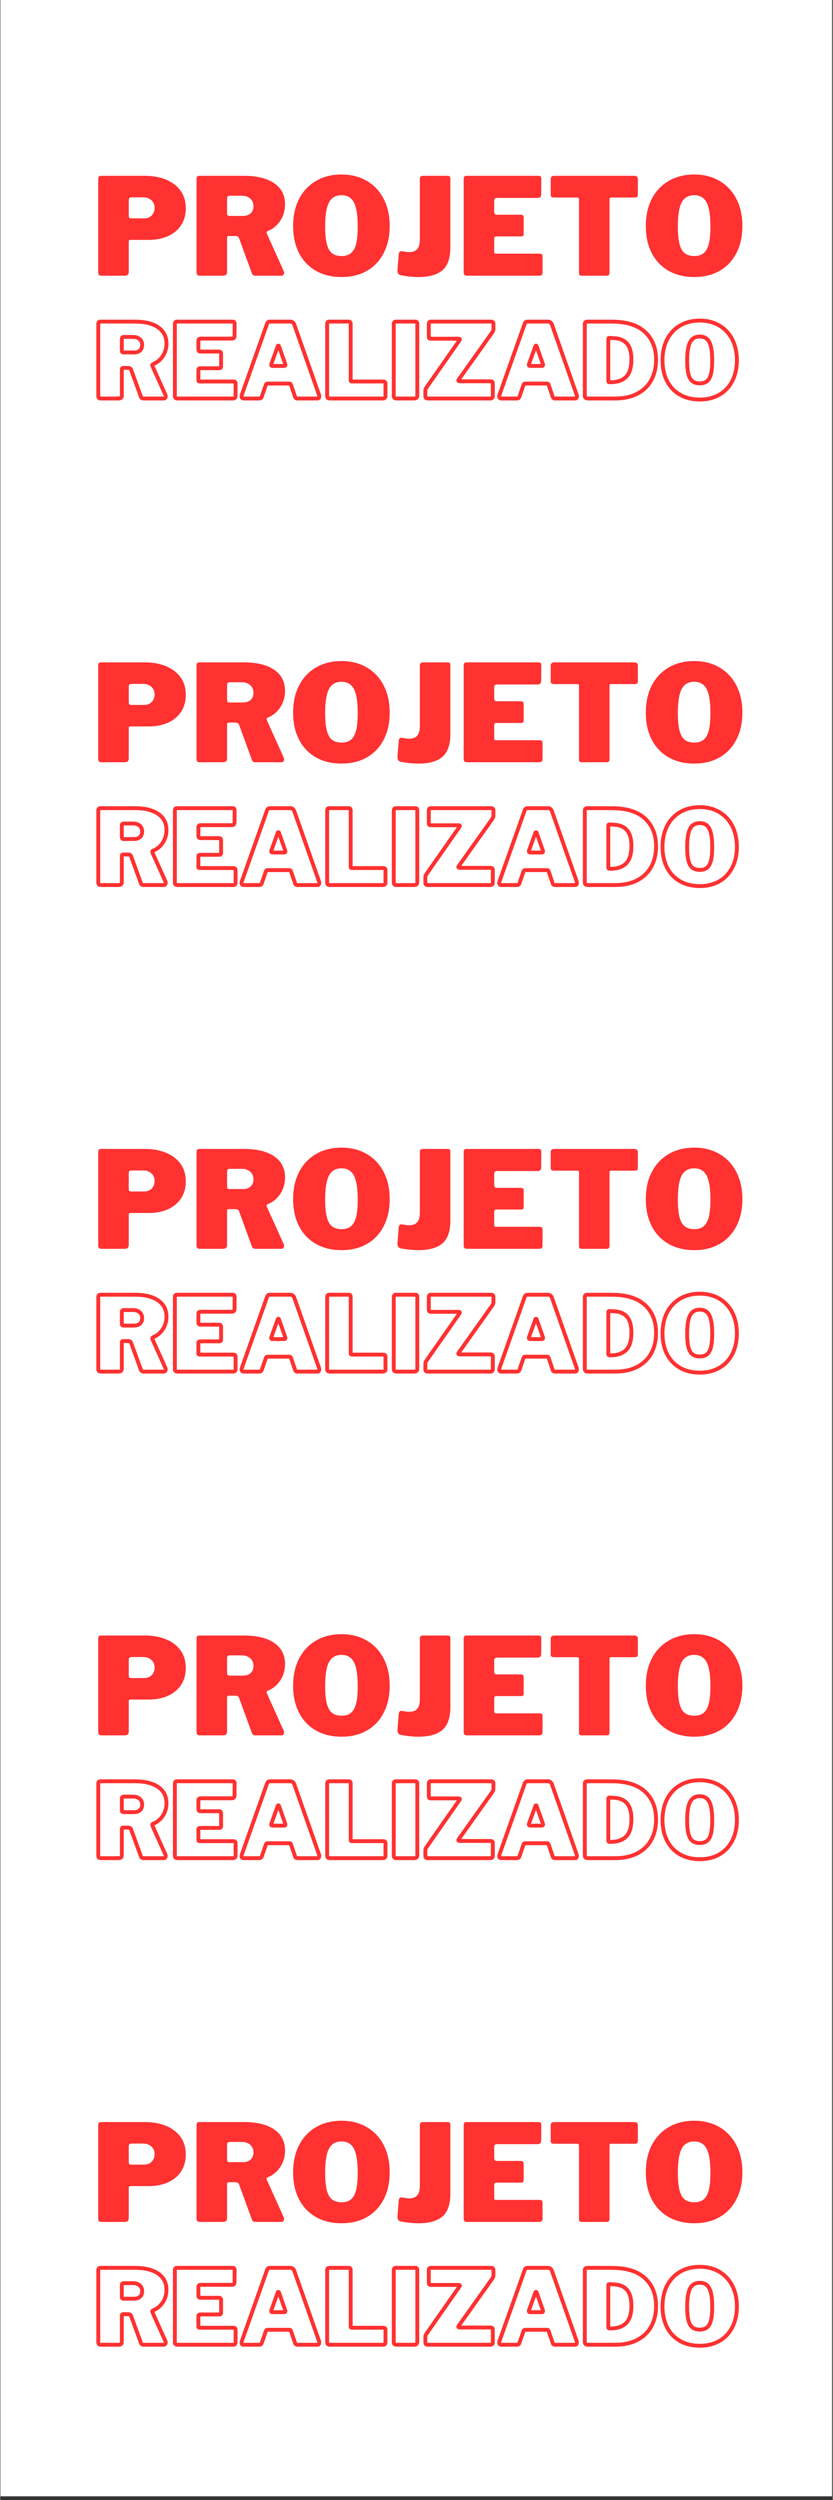 <svg xmlns="http://www.w3.org/2000/svg" xmlns:xlink="http://www.w3.org/1999/xlink" width="300" zoomAndPan="magnify" viewBox="0 0 224.88 675" height="900" preserveAspectRatio="xMidYMid meet" version="1.0"><rect x="0" y="0" width="224.88" height="675" fill="#333333" stroke="none"/><defs><g/><clipPath id="8af6d5d954"><path d="M 0.105 0 L 224.652 0 L 224.652 674 L 0.105 674 Z M 0.105 0 " clip-rule="nonzero"/></clipPath></defs><g clip-path="url(#8af6d5d954)"><path fill="#ffffff" d="M 0.105 0 L 224.773 0 L 224.773 674 L 0.105 674 Z M 0.105 0 " fill-opacity="1" fill-rule="nonzero"/><path fill="#ffffff" d="M 0.105 0 L 224.773 0 L 224.773 674 L 0.105 674 Z M 0.105 0 " fill-opacity="1" fill-rule="nonzero"/></g><path stroke-linecap="butt" transform="matrix(0.749, 0, 0, 0.749, 17.069, 84.375)" fill="none" stroke-linejoin="miter" d="M 36.826 29.804 C 36.873 29.903 36.899 30.039 36.899 30.216 C 36.899 30.44 36.832 30.628 36.691 30.78 C 36.555 30.926 36.378 30.999 36.164 30.999 L 28.908 30.999 C 28.387 30.999 28.048 30.738 27.897 30.216 L 24.386 20.577 C 24.313 20.374 24.188 20.227 24.011 20.128 C 23.844 20.029 23.583 19.982 23.228 19.982 L 21.512 19.982 C 21.361 19.982 21.246 20.029 21.173 20.128 C 21.1 20.227 21.064 20.311 21.064 20.394 L 21.064 29.914 C 21.064 30.315 20.964 30.597 20.766 30.764 C 20.563 30.92 20.255 30.999 19.833 30.999 L 13.552 30.999 C 13.177 30.999 12.926 30.926 12.786 30.78 C 12.65 30.628 12.582 30.394 12.582 30.07 L 12.582 4.136 C 12.582 3.567 12.822 3.281 13.297 3.281 L 25.774 3.281 C 29.383 3.281 32.184 3.969 34.171 5.351 C 36.169 6.734 37.165 8.679 37.165 11.198 C 37.165 12.92 36.706 14.453 35.799 15.794 C 34.891 17.14 33.718 18.084 32.278 18.631 C 32.122 18.71 32.049 18.835 32.049 19.007 C 32.049 19.08 32.075 19.189 32.122 19.341 Z M 25.435 14.406 C 26.384 14.406 27.114 14.166 27.625 13.687 C 28.136 13.201 28.392 12.544 28.392 11.72 C 28.392 10.802 28.084 10.087 27.469 9.576 C 26.859 9.065 26.107 8.81 25.205 8.81 L 21.924 8.81 C 21.601 8.81 21.376 8.867 21.246 8.982 C 21.126 9.091 21.064 9.284 21.064 9.555 L 21.064 13.624 C 21.064 13.9 21.11 14.099 21.194 14.224 C 21.277 14.349 21.444 14.406 21.695 14.406 Z M 40.191 4.136 C 40.191 3.567 40.431 3.281 40.905 3.281 L 61.081 3.281 C 61.524 3.281 61.743 3.541 61.743 4.063 L 61.707 8.397 C 61.707 9.07 61.389 9.409 60.742 9.409 L 49.533 9.409 C 48.959 9.409 48.677 9.644 48.677 10.114 L 48.677 13.285 C 48.677 13.535 48.735 13.728 48.855 13.869 C 48.985 14.01 49.147 14.083 49.35 14.083 L 56.074 14.083 C 56.595 14.083 56.856 14.328 56.856 14.818 L 56.856 19.45 C 56.856 19.878 56.632 20.092 56.183 20.092 L 49.267 20.092 C 49.1 20.092 48.954 20.144 48.839 20.248 C 48.729 20.342 48.677 20.467 48.677 20.613 L 48.677 24.348 C 48.677 24.552 48.703 24.687 48.766 24.76 C 48.829 24.833 48.943 24.87 49.121 24.87 L 61.264 24.87 C 61.811 24.87 62.083 25.11 62.083 25.584 L 62.083 30.18 C 62.083 30.43 62.004 30.628 61.853 30.78 C 61.707 30.926 61.488 30.999 61.191 30.999 L 41.203 30.999 C 40.827 30.999 40.561 30.926 40.41 30.78 C 40.264 30.628 40.191 30.394 40.191 30.07 Z M 64.925 30.999 C 64.722 30.999 64.56 30.931 64.43 30.8 C 64.31 30.66 64.247 30.467 64.247 30.216 C 64.247 30.039 64.289 29.841 64.367 29.611 L 73.407 4.136 C 73.527 3.818 73.662 3.593 73.813 3.474 C 73.97 3.343 74.205 3.281 74.528 3.281 L 81.888 3.281 C 82.185 3.281 82.451 3.374 82.691 3.562 C 82.926 3.745 83.108 3.985 83.228 4.282 L 92.195 29.731 C 92.242 29.935 92.268 30.081 92.268 30.18 C 92.268 30.404 92.221 30.597 92.122 30.764 C 92.023 30.92 91.877 30.999 91.673 30.999 L 84.35 30.999 C 83.927 30.999 83.651 30.785 83.531 30.362 L 82.07 26.064 C 81.997 25.897 81.93 25.777 81.862 25.72 C 81.799 25.652 81.684 25.621 81.512 25.621 L 73.589 25.621 C 73.292 25.621 73.104 25.756 73.031 26.028 L 71.497 30.446 C 71.346 30.816 71.049 30.999 70.606 30.999 Z M 79.645 19.268 C 79.916 19.268 80.057 19.148 80.057 18.897 C 80.057 18.845 80.031 18.725 79.984 18.522 L 77.736 12.137 C 77.689 12.012 77.611 11.944 77.512 11.944 C 77.412 11.944 77.339 12.012 77.293 12.137 L 75.013 18.485 C 74.961 18.584 74.94 18.71 74.94 18.861 C 74.94 19.132 75.086 19.268 75.383 19.268 Z M 95.111 4.136 C 95.111 3.865 95.173 3.656 95.293 3.51 C 95.418 3.359 95.596 3.281 95.82 3.281 L 102.919 3.281 C 103.368 3.281 103.592 3.541 103.592 4.063 L 103.592 24.348 C 103.592 24.552 103.623 24.687 103.686 24.76 C 103.743 24.833 103.863 24.87 104.04 24.87 L 115.286 24.87 C 115.86 24.87 116.142 25.11 116.142 25.584 L 116.142 30.18 C 116.142 30.43 116.063 30.628 115.897 30.78 C 115.74 30.926 115.511 30.999 115.213 30.999 L 96.122 30.999 C 95.747 30.999 95.481 30.926 95.33 30.78 C 95.184 30.628 95.111 30.394 95.111 30.07 Z M 126.939 3.281 C 127.393 3.281 127.617 3.541 127.617 4.063 L 127.617 29.914 C 127.617 30.315 127.513 30.597 127.314 30.764 C 127.111 30.92 126.803 30.999 126.386 30.999 L 120.148 30.999 C 119.767 30.999 119.506 30.926 119.35 30.78 C 119.203 30.628 119.13 30.394 119.13 30.07 L 119.13 4.136 C 119.13 3.865 119.193 3.656 119.313 3.51 C 119.443 3.359 119.621 3.281 119.845 3.281 Z M 131.498 30.999 C 131.127 30.999 130.872 30.941 130.731 30.816 C 130.59 30.691 130.522 30.44 130.522 30.07 L 130.522 28.38 C 130.522 28.01 130.559 27.733 130.632 27.546 C 130.71 27.353 130.94 26.998 131.315 26.476 L 142.817 10.041 C 142.916 9.921 142.963 9.795 142.963 9.665 C 142.963 9.519 142.801 9.446 142.483 9.446 L 132.583 9.446 C 132.259 9.446 132.045 9.389 131.925 9.263 C 131.816 9.138 131.764 8.898 131.764 8.544 L 131.764 4.063 C 131.764 3.818 131.826 3.625 131.946 3.489 C 132.071 3.348 132.233 3.281 132.431 3.281 L 154.365 3.281 C 154.589 3.281 154.761 3.348 154.886 3.489 C 155.012 3.625 155.074 3.802 155.074 4.026 L 155.074 5.935 C 155.074 6.207 155.033 6.447 154.939 6.645 C 154.855 6.843 154.688 7.114 154.438 7.469 L 142.483 24.28 C 142.431 24.348 142.41 24.421 142.41 24.494 C 142.41 24.698 142.582 24.797 142.926 24.797 L 154.026 24.797 C 154.574 24.797 154.85 25.037 154.85 25.511 L 154.85 30.18 C 154.85 30.43 154.772 30.628 154.62 30.78 C 154.474 30.926 154.25 30.999 153.953 30.999 Z M 157.834 30.999 C 157.635 30.999 157.468 30.931 157.343 30.8 C 157.223 30.66 157.161 30.467 157.161 30.216 C 157.161 30.039 157.202 29.841 157.281 29.611 L 166.32 4.136 C 166.44 3.818 166.576 3.593 166.727 3.474 C 166.883 3.343 167.118 3.281 167.442 3.281 L 174.801 3.281 C 175.099 3.281 175.365 3.374 175.605 3.562 C 175.839 3.745 176.022 3.985 176.142 4.282 L 185.108 29.731 C 185.155 29.935 185.181 30.081 185.181 30.18 C 185.181 30.404 185.134 30.597 185.035 30.764 C 184.936 30.92 184.79 30.999 184.587 30.999 L 177.263 30.999 C 176.836 30.999 176.564 30.785 176.444 30.362 L 174.984 26.064 C 174.911 25.897 174.843 25.777 174.775 25.72 C 174.713 25.652 174.598 25.621 174.426 25.621 L 166.503 25.621 C 166.205 25.621 166.018 25.756 165.945 26.028 L 164.411 30.446 C 164.26 30.816 163.962 30.999 163.519 30.999 Z M 172.558 19.268 C 172.83 19.268 172.965 19.148 172.965 18.897 C 172.965 18.845 172.944 18.725 172.892 18.522 L 170.649 12.137 C 170.602 12.012 170.524 11.944 170.425 11.944 C 170.326 11.944 170.253 12.012 170.206 12.137 L 167.921 18.485 C 167.874 18.584 167.848 18.71 167.848 18.861 C 167.848 19.132 168 19.268 168.297 19.268 Z M 193.444 3.281 C 196.401 3.281 198.248 3.291 198.967 3.317 C 203.829 3.494 207.501 4.809 209.989 7.26 C 212.482 9.707 213.729 12.977 213.729 17.061 C 213.729 19.805 213.165 22.22 212.039 24.312 C 210.923 26.408 209.253 28.046 207.031 29.23 C 204.82 30.409 202.118 30.999 198.931 30.999 L 189.109 30.999 C 188.733 30.999 188.457 30.915 188.28 30.743 C 188.108 30.566 188.024 30.279 188.024 29.877 L 188.024 4.209 C 188.024 3.865 188.097 3.625 188.243 3.489 C 188.394 3.348 188.66 3.281 189.036 3.281 Z M 196.881 9.143 C 196.75 9.143 196.657 9.18 196.599 9.253 C 196.537 9.326 196.505 9.467 196.505 9.665 L 196.505 24.567 C 196.505 24.797 196.542 24.948 196.615 25.026 C 196.688 25.099 196.824 25.136 197.027 25.136 L 197.293 25.136 C 199.755 25.136 201.628 24.494 202.911 23.211 C 204.194 21.928 204.835 19.841 204.835 16.952 C 204.835 14.459 204.345 12.607 203.375 11.391 C 202.41 10.166 200.991 9.467 199.124 9.289 Z M 229.497 31.374 C 226.779 31.374 224.406 30.795 222.372 29.642 C 220.343 28.479 218.778 26.836 217.683 24.708 C 216.592 22.58 216.045 20.081 216.045 17.218 C 216.045 14.354 216.598 11.845 217.703 9.691 C 218.814 7.537 220.384 5.868 222.408 4.684 C 224.443 3.5 226.805 2.905 229.497 2.905 C 232.162 2.905 234.499 3.5 236.512 4.684 C 238.531 5.868 240.091 7.537 241.202 9.691 C 242.313 11.845 242.871 14.354 242.871 17.218 C 242.871 20.055 242.318 22.549 241.217 24.687 C 240.122 26.831 238.568 28.479 236.549 29.642 C 234.536 30.795 232.183 31.374 229.497 31.374 Z M 229.497 25.548 C 230.592 25.548 231.463 25.277 232.105 24.745 C 232.757 24.207 233.232 23.347 233.529 22.152 C 233.826 20.952 233.977 19.346 233.977 17.327 C 233.977 14.239 233.628 12.023 232.924 10.677 C 232.235 9.336 231.088 8.663 229.497 8.663 C 227.875 8.663 226.706 9.336 225.997 10.677 C 225.288 12.023 224.938 14.239 224.938 17.327 C 224.938 19.346 225.084 20.952 225.381 22.152 C 225.679 23.347 226.159 24.207 226.816 24.745 C 227.478 25.277 228.37 25.548 229.497 25.548 Z M 229.497 25.548 " stroke="#ff3131" stroke-width="1.401" stroke-opacity="1" stroke-miterlimit="4"/><g fill="#ff3131" fill-opacity="1"><g transform="translate(24.577, 74.442)"><g><path d="M 25.547 -18.203 C 25.547 -16.461 25.129 -14.945 24.297 -13.656 C 23.461 -12.375 22.285 -11.391 20.766 -10.703 C 19.254 -10.016 17.52 -9.672 15.562 -9.672 L 10.578 -9.672 C 10.285 -9.672 10.141 -9.535 10.141 -9.266 L 10.141 -1.047 C 10.141 -0.66 10.039 -0.391 9.844 -0.234 C 9.656 -0.078 9.352 0 8.938 0 L 2.828 0 C 2.473 0 2.227 -0.07 2.094 -0.219 C 1.957 -0.363 1.891 -0.594 1.891 -0.906 L 1.891 -26.125 C 1.891 -26.688 2.117 -26.969 2.578 -26.969 L 14.609 -26.969 C 16.641 -26.969 18.484 -26.633 20.141 -25.969 C 21.805 -25.301 23.125 -24.312 24.094 -23 C 25.062 -21.695 25.547 -20.098 25.547 -18.203 Z M 17.125 -18.312 C 17.125 -19.164 16.832 -19.852 16.25 -20.375 C 15.664 -20.895 14.945 -21.156 14.094 -21.156 L 10.969 -21.156 C 10.656 -21.156 10.438 -21.094 10.312 -20.969 C 10.195 -20.844 10.141 -20.648 10.141 -20.391 L 10.141 -16.281 C 10.141 -15.988 10.188 -15.781 10.281 -15.656 C 10.383 -15.539 10.539 -15.484 10.75 -15.484 L 14.312 -15.484 C 15.164 -15.484 15.848 -15.754 16.359 -16.297 C 16.867 -16.848 17.125 -17.52 17.125 -18.312 Z M 17.125 -18.312 "/></g></g></g><g fill="#ff3131" fill-opacity="1"><g transform="translate(51.136, 74.442)"><g><path d="M 25.484 -1.156 C 25.523 -1.062 25.547 -0.93 25.547 -0.766 C 25.547 -0.547 25.477 -0.363 25.344 -0.219 C 25.219 -0.07 25.047 0 24.828 0 L 17.766 0 C 17.266 0 16.941 -0.254 16.797 -0.766 L 13.375 -10.141 C 13.301 -10.336 13.176 -10.484 13 -10.578 C 12.832 -10.672 12.582 -10.719 12.25 -10.719 L 10.578 -10.719 C 10.43 -10.719 10.32 -10.672 10.25 -10.578 C 10.176 -10.484 10.141 -10.398 10.141 -10.328 L 10.141 -1.047 C 10.141 -0.66 10.039 -0.391 9.844 -0.234 C 9.656 -0.078 9.352 0 8.938 0 L 2.828 0 C 2.473 0 2.227 -0.07 2.094 -0.219 C 1.957 -0.363 1.891 -0.594 1.891 -0.906 L 1.891 -26.125 C 1.891 -26.688 2.117 -26.969 2.578 -26.969 L 14.719 -26.969 C 18.227 -26.969 20.953 -26.297 22.891 -24.953 C 24.828 -23.609 25.797 -21.711 25.797 -19.266 C 25.797 -17.586 25.352 -16.094 24.469 -14.781 C 23.594 -13.477 22.453 -12.562 21.047 -12.031 C 20.898 -11.957 20.828 -11.836 20.828 -11.672 C 20.828 -11.598 20.848 -11.488 20.891 -11.344 Z M 14.391 -16.141 C 15.305 -16.141 16.016 -16.375 16.516 -16.844 C 17.016 -17.312 17.266 -17.945 17.266 -18.75 C 17.266 -19.645 16.969 -20.344 16.375 -20.844 C 15.781 -21.344 15.047 -21.594 14.172 -21.594 L 10.969 -21.594 C 10.656 -21.594 10.438 -21.535 10.312 -21.422 C 10.195 -21.316 10.141 -21.129 10.141 -20.859 L 10.141 -16.906 C 10.141 -16.633 10.18 -16.438 10.266 -16.312 C 10.348 -16.195 10.508 -16.141 10.75 -16.141 Z M 14.391 -16.141 "/></g></g></g><g fill="#ff3131" fill-opacity="1"><g transform="translate(77.986, 74.442)"><g><path d="M 14.203 0.359 C 11.566 0.359 9.258 -0.203 7.281 -1.328 C 5.312 -2.453 3.789 -4.051 2.719 -6.125 C 1.656 -8.195 1.125 -10.625 1.125 -13.406 C 1.125 -16.195 1.66 -18.641 2.734 -20.734 C 3.816 -22.828 5.344 -24.445 7.312 -25.594 C 9.289 -26.75 11.586 -27.328 14.203 -27.328 C 16.797 -27.328 19.07 -26.75 21.031 -25.594 C 23 -24.445 24.52 -22.828 25.594 -20.734 C 26.676 -18.641 27.219 -16.195 27.219 -13.406 C 27.219 -10.645 26.68 -8.223 25.609 -6.141 C 24.547 -4.055 23.035 -2.453 21.078 -1.328 C 19.117 -0.203 16.828 0.359 14.203 0.359 Z M 14.203 -5.312 C 15.273 -5.312 16.125 -5.57 16.75 -6.094 C 17.383 -6.613 17.848 -7.453 18.141 -8.609 C 18.43 -9.773 18.578 -11.336 18.578 -13.297 C 18.578 -16.305 18.234 -18.461 17.547 -19.766 C 16.867 -21.078 15.754 -21.734 14.203 -21.734 C 12.629 -21.734 11.5 -21.078 10.812 -19.766 C 10.125 -18.461 9.781 -16.305 9.781 -13.297 C 9.781 -11.336 9.926 -9.773 10.219 -8.609 C 10.508 -7.453 10.973 -6.613 11.609 -6.094 C 12.254 -5.57 13.117 -5.312 14.203 -5.312 Z M 14.203 -5.312 "/></g></g></g><g fill="#ff3131" fill-opacity="1"><g transform="translate(106.326, 74.442)"><g><path d="M 15.266 -7.703 C 15.266 -4.797 14.555 -2.723 13.141 -1.484 C 11.723 -0.254 9.547 0.359 6.609 0.359 C 5.234 0.359 3.734 0.211 2.109 -0.078 C 1.672 -0.148 1.363 -0.301 1.188 -0.531 C 1.02 -0.758 0.953 -1.129 0.984 -1.641 L 1.312 -5.781 C 1.352 -6.332 1.594 -6.609 2.031 -6.609 C 2.32 -6.609 2.613 -6.57 2.906 -6.5 C 3.438 -6.406 3.859 -6.359 4.172 -6.359 C 5.098 -6.359 5.801 -6.625 6.281 -7.156 C 6.77 -7.688 7.016 -8.547 7.016 -9.734 L 7.016 -26.125 C 7.016 -26.395 7.082 -26.602 7.219 -26.75 C 7.352 -26.895 7.523 -26.969 7.734 -26.969 L 14.609 -26.969 C 15.047 -26.969 15.266 -26.711 15.266 -26.203 Z M 15.266 -7.703 "/></g></g></g><g fill="#ff3131" fill-opacity="1"><g transform="translate(123.293, 74.442)"><g><path d="M 1.891 -26.125 C 1.891 -26.688 2.117 -26.969 2.578 -26.969 L 22.203 -26.969 C 22.641 -26.969 22.859 -26.711 22.859 -26.203 L 22.828 -21.984 C 22.828 -21.328 22.508 -21 21.875 -21 L 10.969 -21 C 10.414 -21 10.141 -20.77 10.141 -20.312 L 10.141 -17.234 C 10.141 -16.984 10.195 -16.789 10.312 -16.656 C 10.438 -16.531 10.598 -16.469 10.797 -16.469 L 17.344 -16.469 C 17.844 -16.469 18.094 -16.223 18.094 -15.734 L 18.094 -11.234 C 18.094 -10.816 17.875 -10.609 17.438 -10.609 L 10.719 -10.609 C 10.551 -10.609 10.41 -10.562 10.297 -10.469 C 10.191 -10.375 10.141 -10.254 10.141 -10.109 L 10.141 -6.469 C 10.141 -6.27 10.172 -6.133 10.234 -6.062 C 10.297 -5.988 10.41 -5.953 10.578 -5.953 L 22.391 -5.953 C 22.922 -5.953 23.188 -5.723 23.188 -5.266 L 23.188 -0.797 C 23.188 -0.555 23.113 -0.363 22.969 -0.219 C 22.82 -0.07 22.602 0 22.312 0 L 2.875 0 C 2.508 0 2.254 -0.07 2.109 -0.219 C 1.961 -0.363 1.891 -0.594 1.891 -0.906 Z M 1.891 -26.125 "/></g></g></g><g fill="#ff3131" fill-opacity="1"><g transform="translate(147.673, 74.442)"><g><path d="M 1.016 -26.125 C 1.016 -26.375 1.094 -26.578 1.25 -26.734 C 1.406 -26.891 1.629 -26.969 1.922 -26.969 L 23.656 -26.969 C 23.945 -26.969 24.172 -26.891 24.328 -26.734 C 24.484 -26.578 24.562 -26.375 24.562 -26.125 L 24.562 -21.812 C 24.562 -21.344 24.297 -21.109 23.766 -21.109 L 17.344 -21.109 C 17.051 -21.109 16.906 -20.988 16.906 -20.75 L 16.906 -0.797 C 16.906 -0.535 16.844 -0.336 16.719 -0.203 C 16.594 -0.066 16.422 0 16.203 0 L 9.297 0 C 8.867 0 8.656 -0.242 8.656 -0.734 L 8.656 -20.609 C 8.656 -20.941 8.52 -21.109 8.25 -21.109 L 1.859 -21.109 C 1.297 -21.109 1.016 -21.344 1.016 -21.812 Z M 1.016 -26.125 "/></g></g></g><g fill="#ff3131" fill-opacity="1"><g transform="translate(173.251, 74.442)"><g><path d="M 14.203 0.359 C 11.566 0.359 9.258 -0.203 7.281 -1.328 C 5.312 -2.453 3.789 -4.051 2.719 -6.125 C 1.656 -8.195 1.125 -10.625 1.125 -13.406 C 1.125 -16.195 1.66 -18.641 2.734 -20.734 C 3.816 -22.828 5.344 -24.445 7.312 -25.594 C 9.289 -26.75 11.586 -27.328 14.203 -27.328 C 16.797 -27.328 19.07 -26.75 21.031 -25.594 C 23 -24.445 24.52 -22.828 25.594 -20.734 C 26.676 -18.641 27.219 -16.195 27.219 -13.406 C 27.219 -10.645 26.68 -8.223 25.609 -6.141 C 24.547 -4.055 23.035 -2.453 21.078 -1.328 C 19.117 -0.203 16.828 0.359 14.203 0.359 Z M 14.203 -5.312 C 15.273 -5.312 16.125 -5.57 16.75 -6.094 C 17.383 -6.613 17.848 -7.453 18.141 -8.609 C 18.43 -9.773 18.578 -11.336 18.578 -13.297 C 18.578 -16.305 18.234 -18.461 17.547 -19.766 C 16.867 -21.078 15.754 -21.734 14.203 -21.734 C 12.629 -21.734 11.5 -21.078 10.812 -19.766 C 10.125 -18.461 9.781 -16.305 9.781 -13.297 C 9.781 -11.336 9.926 -9.773 10.219 -8.609 C 10.508 -7.453 10.973 -6.613 11.609 -6.094 C 12.254 -5.57 13.117 -5.312 14.203 -5.312 Z M 14.203 -5.312 "/></g></g></g><path stroke-linecap="butt" transform="matrix(0.749, 0, 0, 0.749, 17.069, 215.746)" fill="none" stroke-linejoin="miter" d="M 36.826 29.805 C 36.873 29.904 36.899 30.04 36.899 30.217 C 36.899 30.441 36.832 30.629 36.691 30.78 C 36.555 30.926 36.378 30.999 36.164 30.999 L 28.908 30.999 C 28.387 30.999 28.048 30.738 27.897 30.217 L 24.386 20.572 C 24.313 20.374 24.188 20.223 24.011 20.129 C 23.844 20.03 23.583 19.983 23.228 19.983 L 21.512 19.983 C 21.361 19.983 21.246 20.03 21.173 20.129 C 21.1 20.223 21.064 20.312 21.064 20.39 L 21.064 29.914 C 21.064 30.316 20.964 30.598 20.766 30.765 C 20.563 30.921 20.255 30.999 19.833 30.999 L 13.552 30.999 C 13.177 30.999 12.926 30.926 12.786 30.78 C 12.65 30.629 12.582 30.394 12.582 30.071 L 12.582 4.137 C 12.582 3.568 12.822 3.281 13.297 3.281 L 25.774 3.281 C 29.383 3.281 32.184 3.97 34.171 5.352 C 36.169 6.734 37.165 8.68 37.165 11.199 C 37.165 12.92 36.706 14.449 35.799 15.794 C 34.891 17.14 33.718 18.084 32.278 18.632 C 32.122 18.71 32.049 18.835 32.049 19.008 C 32.049 19.081 32.075 19.19 32.122 19.341 Z M 25.435 14.407 C 26.384 14.407 27.114 14.167 27.625 13.687 C 28.136 13.202 28.392 12.545 28.392 11.716 C 28.392 10.798 28.084 10.083 27.469 9.577 C 26.859 9.066 26.107 8.81 25.205 8.81 L 21.924 8.81 C 21.601 8.81 21.376 8.868 21.246 8.982 C 21.126 9.092 21.064 9.285 21.064 9.556 L 21.064 13.625 C 21.064 13.896 21.11 14.099 21.194 14.224 C 21.277 14.35 21.444 14.407 21.695 14.407 Z M 40.191 4.137 C 40.191 3.568 40.431 3.281 40.905 3.281 L 61.081 3.281 C 61.524 3.281 61.743 3.542 61.743 4.064 L 61.707 8.398 C 61.707 9.071 61.389 9.41 60.742 9.41 L 49.533 9.41 C 48.959 9.41 48.677 9.645 48.677 10.114 L 48.677 13.286 C 48.677 13.536 48.735 13.729 48.855 13.87 C 48.985 14.011 49.147 14.078 49.35 14.078 L 56.074 14.078 C 56.595 14.078 56.856 14.329 56.856 14.819 L 56.856 19.451 C 56.856 19.879 56.632 20.093 56.183 20.093 L 49.267 20.093 C 49.1 20.093 48.954 20.145 48.839 20.244 C 48.729 20.343 48.677 20.463 48.677 20.609 L 48.677 24.349 C 48.677 24.552 48.703 24.688 48.766 24.761 C 48.829 24.834 48.943 24.87 49.121 24.87 L 61.264 24.87 C 61.811 24.87 62.083 25.11 62.083 25.58 L 62.083 30.18 C 62.083 30.431 62.004 30.629 61.853 30.78 C 61.707 30.926 61.488 30.999 61.191 30.999 L 41.203 30.999 C 40.827 30.999 40.561 30.926 40.41 30.78 C 40.264 30.629 40.191 30.394 40.191 30.071 Z M 64.925 30.999 C 64.722 30.999 64.56 30.931 64.43 30.801 C 64.31 30.66 64.247 30.467 64.247 30.217 C 64.247 30.04 64.289 29.836 64.367 29.612 L 73.407 4.137 C 73.527 3.818 73.662 3.594 73.813 3.474 C 73.97 3.344 74.205 3.281 74.528 3.281 L 81.888 3.281 C 82.185 3.281 82.451 3.375 82.691 3.563 C 82.926 3.745 83.108 3.985 83.228 4.283 L 92.195 29.732 C 92.242 29.935 92.268 30.081 92.268 30.18 C 92.268 30.405 92.221 30.598 92.122 30.765 C 92.023 30.921 91.877 30.999 91.673 30.999 L 84.35 30.999 C 83.927 30.999 83.651 30.785 83.531 30.363 L 82.07 26.065 C 81.997 25.893 81.93 25.778 81.862 25.721 C 81.799 25.653 81.684 25.616 81.512 25.616 L 73.589 25.616 C 73.292 25.616 73.104 25.757 73.031 26.028 L 71.497 30.441 C 71.346 30.817 71.049 30.999 70.606 30.999 Z M 79.645 19.268 C 79.916 19.268 80.057 19.143 80.057 18.898 C 80.057 18.846 80.031 18.721 79.984 18.522 L 77.736 12.138 C 77.689 12.008 77.611 11.945 77.512 11.945 C 77.412 11.945 77.339 12.008 77.293 12.138 L 75.013 18.486 C 74.961 18.585 74.94 18.71 74.94 18.862 C 74.94 19.133 75.086 19.268 75.383 19.268 Z M 95.111 4.137 C 95.111 3.865 95.173 3.657 95.293 3.511 C 95.418 3.359 95.596 3.281 95.82 3.281 L 102.919 3.281 C 103.368 3.281 103.592 3.542 103.592 4.064 L 103.592 24.349 C 103.592 24.552 103.623 24.688 103.686 24.761 C 103.743 24.834 103.863 24.87 104.04 24.87 L 115.286 24.87 C 115.86 24.87 116.142 25.11 116.142 25.58 L 116.142 30.18 C 116.142 30.431 116.063 30.629 115.897 30.78 C 115.74 30.926 115.511 30.999 115.213 30.999 L 96.122 30.999 C 95.747 30.999 95.481 30.926 95.33 30.78 C 95.184 30.629 95.111 30.394 95.111 30.071 Z M 126.939 3.281 C 127.393 3.281 127.617 3.542 127.617 4.064 L 127.617 29.914 C 127.617 30.316 127.513 30.598 127.314 30.765 C 127.111 30.921 126.803 30.999 126.386 30.999 L 120.148 30.999 C 119.767 30.999 119.506 30.926 119.35 30.78 C 119.203 30.629 119.13 30.394 119.13 30.071 L 119.13 4.137 C 119.13 3.865 119.193 3.657 119.313 3.511 C 119.443 3.359 119.621 3.281 119.845 3.281 Z M 131.498 30.999 C 131.127 30.999 130.872 30.937 130.731 30.817 C 130.59 30.692 130.522 30.441 130.522 30.071 L 130.522 28.381 C 130.522 28.01 130.559 27.734 130.632 27.541 C 130.71 27.353 130.94 26.999 131.315 26.477 L 142.817 10.041 C 142.916 9.916 142.963 9.796 142.963 9.666 C 142.963 9.52 142.801 9.447 142.483 9.447 L 132.583 9.447 C 132.259 9.447 132.045 9.384 131.925 9.264 C 131.816 9.139 131.764 8.899 131.764 8.544 L 131.764 4.064 C 131.764 3.818 131.826 3.625 131.946 3.49 C 132.071 3.349 132.233 3.281 132.431 3.281 L 154.365 3.281 C 154.589 3.281 154.761 3.349 154.886 3.49 C 155.012 3.625 155.074 3.803 155.074 4.027 L 155.074 5.936 C 155.074 6.207 155.033 6.447 154.939 6.646 C 154.855 6.844 154.688 7.115 154.438 7.47 L 142.483 24.276 C 142.431 24.349 142.41 24.422 142.41 24.495 C 142.41 24.698 142.582 24.797 142.926 24.797 L 154.026 24.797 C 154.574 24.797 154.85 25.037 154.85 25.507 L 154.85 30.18 C 154.85 30.431 154.772 30.629 154.62 30.78 C 154.474 30.926 154.25 30.999 153.953 30.999 Z M 157.834 30.999 C 157.635 30.999 157.468 30.931 157.343 30.801 C 157.223 30.66 157.161 30.467 157.161 30.217 C 157.161 30.04 157.202 29.836 157.281 29.612 L 166.32 4.137 C 166.44 3.818 166.576 3.594 166.727 3.474 C 166.883 3.344 167.118 3.281 167.442 3.281 L 174.801 3.281 C 175.099 3.281 175.365 3.375 175.605 3.563 C 175.839 3.745 176.022 3.985 176.142 4.283 L 185.108 29.732 C 185.155 29.935 185.181 30.081 185.181 30.18 C 185.181 30.405 185.134 30.598 185.035 30.765 C 184.936 30.921 184.79 30.999 184.587 30.999 L 177.263 30.999 C 176.836 30.999 176.564 30.785 176.444 30.363 L 174.984 26.065 C 174.911 25.893 174.843 25.778 174.775 25.721 C 174.713 25.653 174.598 25.616 174.426 25.616 L 166.503 25.616 C 166.205 25.616 166.018 25.757 165.945 26.028 L 164.411 30.441 C 164.26 30.817 163.962 30.999 163.519 30.999 Z M 172.558 19.268 C 172.83 19.268 172.965 19.143 172.965 18.898 C 172.965 18.846 172.944 18.721 172.892 18.522 L 170.649 12.138 C 170.602 12.008 170.524 11.945 170.425 11.945 C 170.326 11.945 170.253 12.008 170.206 12.138 L 167.921 18.486 C 167.874 18.585 167.848 18.71 167.848 18.862 C 167.848 19.133 168 19.268 168.297 19.268 Z M 193.444 3.281 C 196.401 3.281 198.248 3.292 198.967 3.318 C 203.829 3.495 207.501 4.809 209.989 7.256 C 212.482 9.707 213.729 12.978 213.729 17.062 C 213.729 19.806 213.165 22.221 212.039 24.312 C 210.923 26.404 209.253 28.047 207.031 29.231 C 204.82 30.41 202.118 30.999 198.931 30.999 L 189.109 30.999 C 188.733 30.999 188.457 30.916 188.28 30.744 C 188.108 30.566 188.024 30.279 188.024 29.878 L 188.024 4.21 C 188.024 3.865 188.097 3.625 188.243 3.49 C 188.394 3.349 188.66 3.281 189.036 3.281 Z M 196.881 9.144 C 196.75 9.144 196.657 9.181 196.599 9.254 C 196.537 9.327 196.505 9.467 196.505 9.666 L 196.505 24.568 C 196.505 24.792 196.542 24.949 196.615 25.027 C 196.688 25.1 196.824 25.136 197.027 25.136 L 197.293 25.136 C 199.755 25.136 201.628 24.495 202.911 23.212 C 204.194 21.929 204.835 19.842 204.835 16.952 C 204.835 14.459 204.345 12.607 203.375 11.392 C 202.41 10.166 200.991 9.467 199.124 9.29 Z M 229.497 31.375 C 226.779 31.375 224.406 30.796 222.372 29.643 C 220.343 28.48 218.778 26.837 217.683 24.709 C 216.592 22.581 216.045 20.082 216.045 17.218 C 216.045 14.355 216.598 11.846 217.703 9.692 C 218.814 7.532 220.384 5.863 222.408 4.684 C 224.443 3.5 226.805 2.906 229.497 2.906 C 232.162 2.906 234.499 3.5 236.512 4.684 C 238.531 5.863 240.091 7.532 241.202 9.692 C 242.313 11.846 242.871 14.355 242.871 17.218 C 242.871 20.056 242.318 22.549 241.217 24.688 C 240.122 26.826 238.568 28.48 236.549 29.643 C 234.536 30.796 232.183 31.375 229.497 31.375 Z M 229.497 25.543 C 230.592 25.543 231.463 25.277 232.105 24.745 C 232.757 24.208 233.232 23.342 233.529 22.153 C 233.826 20.953 233.977 19.347 233.977 17.328 C 233.977 14.24 233.628 12.023 232.924 10.678 C 232.235 9.332 231.088 8.664 229.497 8.664 C 227.875 8.664 226.706 9.332 225.997 10.678 C 225.288 12.023 224.938 14.24 224.938 17.328 C 224.938 19.347 225.084 20.953 225.381 22.153 C 225.679 23.342 226.159 24.208 226.816 24.745 C 227.478 25.277 228.37 25.543 229.497 25.543 Z M 229.497 25.543 " stroke="#ff3131" stroke-width="1.401" stroke-opacity="1" stroke-miterlimit="4"/><g fill="#ff3131" fill-opacity="1"><g transform="translate(24.577, 205.813)"><g><path d="M 25.547 -18.203 C 25.547 -16.461 25.129 -14.945 24.297 -13.656 C 23.461 -12.375 22.285 -11.391 20.766 -10.703 C 19.254 -10.016 17.52 -9.672 15.562 -9.672 L 10.578 -9.672 C 10.285 -9.672 10.141 -9.535 10.141 -9.266 L 10.141 -1.047 C 10.141 -0.66 10.039 -0.391 9.844 -0.234 C 9.656 -0.078 9.352 0 8.938 0 L 2.828 0 C 2.473 0 2.227 -0.07 2.094 -0.219 C 1.957 -0.363 1.891 -0.594 1.891 -0.906 L 1.891 -26.125 C 1.891 -26.688 2.117 -26.969 2.578 -26.969 L 14.609 -26.969 C 16.641 -26.969 18.484 -26.633 20.141 -25.969 C 21.805 -25.301 23.125 -24.312 24.094 -23 C 25.062 -21.695 25.547 -20.098 25.547 -18.203 Z M 17.125 -18.312 C 17.125 -19.164 16.832 -19.852 16.25 -20.375 C 15.664 -20.895 14.945 -21.156 14.094 -21.156 L 10.969 -21.156 C 10.656 -21.156 10.438 -21.094 10.312 -20.969 C 10.195 -20.844 10.141 -20.648 10.141 -20.391 L 10.141 -16.281 C 10.141 -15.988 10.188 -15.781 10.281 -15.656 C 10.383 -15.539 10.539 -15.484 10.75 -15.484 L 14.312 -15.484 C 15.164 -15.484 15.848 -15.754 16.359 -16.297 C 16.867 -16.848 17.125 -17.52 17.125 -18.312 Z M 17.125 -18.312 "/></g></g></g><g fill="#ff3131" fill-opacity="1"><g transform="translate(51.136, 205.813)"><g><path d="M 25.484 -1.156 C 25.523 -1.062 25.547 -0.93 25.547 -0.766 C 25.547 -0.547 25.477 -0.363 25.344 -0.219 C 25.219 -0.07 25.047 0 24.828 0 L 17.766 0 C 17.266 0 16.941 -0.254 16.797 -0.766 L 13.375 -10.141 C 13.301 -10.336 13.176 -10.484 13 -10.578 C 12.832 -10.672 12.582 -10.719 12.25 -10.719 L 10.578 -10.719 C 10.43 -10.719 10.32 -10.672 10.25 -10.578 C 10.176 -10.484 10.141 -10.398 10.141 -10.328 L 10.141 -1.047 C 10.141 -0.66 10.039 -0.391 9.844 -0.234 C 9.656 -0.078 9.352 0 8.938 0 L 2.828 0 C 2.473 0 2.227 -0.07 2.094 -0.219 C 1.957 -0.363 1.891 -0.594 1.891 -0.906 L 1.891 -26.125 C 1.891 -26.688 2.117 -26.969 2.578 -26.969 L 14.719 -26.969 C 18.227 -26.969 20.953 -26.297 22.891 -24.953 C 24.828 -23.609 25.797 -21.711 25.797 -19.266 C 25.797 -17.586 25.352 -16.094 24.469 -14.781 C 23.594 -13.477 22.453 -12.562 21.047 -12.031 C 20.898 -11.957 20.828 -11.836 20.828 -11.672 C 20.828 -11.598 20.848 -11.488 20.891 -11.344 Z M 14.391 -16.141 C 15.305 -16.141 16.016 -16.375 16.516 -16.844 C 17.016 -17.312 17.266 -17.945 17.266 -18.75 C 17.266 -19.645 16.969 -20.344 16.375 -20.844 C 15.781 -21.344 15.047 -21.594 14.172 -21.594 L 10.969 -21.594 C 10.656 -21.594 10.438 -21.535 10.312 -21.422 C 10.195 -21.316 10.141 -21.129 10.141 -20.859 L 10.141 -16.906 C 10.141 -16.633 10.18 -16.438 10.266 -16.312 C 10.348 -16.195 10.508 -16.141 10.75 -16.141 Z M 14.391 -16.141 "/></g></g></g><g fill="#ff3131" fill-opacity="1"><g transform="translate(77.986, 205.813)"><g><path d="M 14.203 0.359 C 11.566 0.359 9.258 -0.203 7.281 -1.328 C 5.312 -2.453 3.789 -4.051 2.719 -6.125 C 1.656 -8.195 1.125 -10.625 1.125 -13.406 C 1.125 -16.195 1.66 -18.641 2.734 -20.734 C 3.816 -22.828 5.344 -24.445 7.312 -25.594 C 9.289 -26.75 11.586 -27.328 14.203 -27.328 C 16.797 -27.328 19.07 -26.75 21.031 -25.594 C 23 -24.445 24.52 -22.828 25.594 -20.734 C 26.676 -18.641 27.219 -16.195 27.219 -13.406 C 27.219 -10.645 26.68 -8.223 25.609 -6.141 C 24.547 -4.055 23.035 -2.453 21.078 -1.328 C 19.117 -0.203 16.828 0.359 14.203 0.359 Z M 14.203 -5.312 C 15.273 -5.312 16.125 -5.57 16.75 -6.094 C 17.383 -6.613 17.848 -7.453 18.141 -8.609 C 18.43 -9.773 18.578 -11.336 18.578 -13.297 C 18.578 -16.305 18.234 -18.461 17.547 -19.766 C 16.867 -21.078 15.754 -21.734 14.203 -21.734 C 12.629 -21.734 11.5 -21.078 10.812 -19.766 C 10.125 -18.461 9.781 -16.305 9.781 -13.297 C 9.781 -11.336 9.926 -9.773 10.219 -8.609 C 10.508 -7.453 10.973 -6.613 11.609 -6.094 C 12.254 -5.57 13.117 -5.312 14.203 -5.312 Z M 14.203 -5.312 "/></g></g></g><g fill="#ff3131" fill-opacity="1"><g transform="translate(106.326, 205.813)"><g><path d="M 15.266 -7.703 C 15.266 -4.797 14.555 -2.723 13.141 -1.484 C 11.723 -0.254 9.547 0.359 6.609 0.359 C 5.234 0.359 3.734 0.211 2.109 -0.078 C 1.672 -0.148 1.363 -0.301 1.188 -0.531 C 1.02 -0.758 0.953 -1.129 0.984 -1.641 L 1.312 -5.781 C 1.352 -6.332 1.594 -6.609 2.031 -6.609 C 2.32 -6.609 2.613 -6.57 2.906 -6.5 C 3.438 -6.406 3.859 -6.359 4.172 -6.359 C 5.098 -6.359 5.801 -6.625 6.281 -7.156 C 6.77 -7.688 7.016 -8.547 7.016 -9.734 L 7.016 -26.125 C 7.016 -26.395 7.082 -26.602 7.219 -26.75 C 7.352 -26.895 7.523 -26.969 7.734 -26.969 L 14.609 -26.969 C 15.047 -26.969 15.266 -26.711 15.266 -26.203 Z M 15.266 -7.703 "/></g></g></g><g fill="#ff3131" fill-opacity="1"><g transform="translate(123.293, 205.813)"><g><path d="M 1.891 -26.125 C 1.891 -26.688 2.117 -26.969 2.578 -26.969 L 22.203 -26.969 C 22.641 -26.969 22.859 -26.711 22.859 -26.203 L 22.828 -21.984 C 22.828 -21.328 22.508 -21 21.875 -21 L 10.969 -21 C 10.414 -21 10.141 -20.77 10.141 -20.312 L 10.141 -17.234 C 10.141 -16.984 10.195 -16.789 10.312 -16.656 C 10.438 -16.531 10.598 -16.469 10.797 -16.469 L 17.344 -16.469 C 17.844 -16.469 18.094 -16.223 18.094 -15.734 L 18.094 -11.234 C 18.094 -10.816 17.875 -10.609 17.438 -10.609 L 10.719 -10.609 C 10.551 -10.609 10.41 -10.562 10.297 -10.469 C 10.191 -10.375 10.141 -10.254 10.141 -10.109 L 10.141 -6.469 C 10.141 -6.27 10.172 -6.133 10.234 -6.062 C 10.297 -5.988 10.41 -5.953 10.578 -5.953 L 22.391 -5.953 C 22.922 -5.953 23.188 -5.723 23.188 -5.266 L 23.188 -0.797 C 23.188 -0.555 23.113 -0.363 22.969 -0.219 C 22.82 -0.07 22.602 0 22.312 0 L 2.875 0 C 2.508 0 2.254 -0.07 2.109 -0.219 C 1.961 -0.363 1.891 -0.594 1.891 -0.906 Z M 1.891 -26.125 "/></g></g></g><g fill="#ff3131" fill-opacity="1"><g transform="translate(147.673, 205.813)"><g><path d="M 1.016 -26.125 C 1.016 -26.375 1.094 -26.578 1.25 -26.734 C 1.406 -26.891 1.629 -26.969 1.922 -26.969 L 23.656 -26.969 C 23.945 -26.969 24.172 -26.891 24.328 -26.734 C 24.484 -26.578 24.562 -26.375 24.562 -26.125 L 24.562 -21.812 C 24.562 -21.344 24.297 -21.109 23.766 -21.109 L 17.344 -21.109 C 17.051 -21.109 16.906 -20.988 16.906 -20.75 L 16.906 -0.797 C 16.906 -0.535 16.844 -0.336 16.719 -0.203 C 16.594 -0.066 16.422 0 16.203 0 L 9.297 0 C 8.867 0 8.656 -0.242 8.656 -0.734 L 8.656 -20.609 C 8.656 -20.941 8.52 -21.109 8.25 -21.109 L 1.859 -21.109 C 1.297 -21.109 1.016 -21.344 1.016 -21.812 Z M 1.016 -26.125 "/></g></g></g><g fill="#ff3131" fill-opacity="1"><g transform="translate(173.251, 205.813)"><g><path d="M 14.203 0.359 C 11.566 0.359 9.258 -0.203 7.281 -1.328 C 5.312 -2.453 3.789 -4.051 2.719 -6.125 C 1.656 -8.195 1.125 -10.625 1.125 -13.406 C 1.125 -16.195 1.66 -18.641 2.734 -20.734 C 3.816 -22.828 5.344 -24.445 7.312 -25.594 C 9.289 -26.75 11.586 -27.328 14.203 -27.328 C 16.797 -27.328 19.07 -26.75 21.031 -25.594 C 23 -24.445 24.52 -22.828 25.594 -20.734 C 26.676 -18.641 27.219 -16.195 27.219 -13.406 C 27.219 -10.645 26.68 -8.223 25.609 -6.141 C 24.547 -4.055 23.035 -2.453 21.078 -1.328 C 19.117 -0.203 16.828 0.359 14.203 0.359 Z M 14.203 -5.312 C 15.273 -5.312 16.125 -5.57 16.75 -6.094 C 17.383 -6.613 17.848 -7.453 18.141 -8.609 C 18.43 -9.773 18.578 -11.336 18.578 -13.297 C 18.578 -16.305 18.234 -18.461 17.547 -19.766 C 16.867 -21.078 15.754 -21.734 14.203 -21.734 C 12.629 -21.734 11.5 -21.078 10.812 -19.766 C 10.125 -18.461 9.781 -16.305 9.781 -13.297 C 9.781 -11.336 9.926 -9.773 10.219 -8.609 C 10.508 -7.453 10.973 -6.613 11.609 -6.094 C 12.254 -5.57 13.117 -5.312 14.203 -5.312 Z M 14.203 -5.312 "/></g></g></g><path stroke-linecap="butt" transform="matrix(0.749, 0, 0, 0.749, 17.069, 347.116)" fill="none" stroke-linejoin="miter" d="M 36.826 29.805 C 36.873 29.905 36.899 30.04 36.899 30.218 C 36.899 30.442 36.832 30.63 36.691 30.781 C 36.555 30.927 36.378 31 36.164 31 L 28.908 31 C 28.387 31 28.048 30.739 27.897 30.218 L 24.386 20.573 C 24.313 20.375 24.188 20.224 24.011 20.13 C 23.844 20.031 23.583 19.984 23.228 19.984 L 21.512 19.984 C 21.361 19.984 21.246 20.031 21.173 20.13 C 21.1 20.224 21.064 20.312 21.064 20.39 L 21.064 29.915 C 21.064 30.317 20.964 30.598 20.766 30.765 C 20.563 30.922 20.255 31 19.833 31 L 13.552 31 C 13.177 31 12.926 30.927 12.786 30.781 C 12.65 30.63 12.582 30.39 12.582 30.071 L 12.582 4.137 C 12.582 3.569 12.822 3.282 13.297 3.282 L 25.774 3.282 C 29.383 3.282 32.184 3.97 34.171 5.353 C 36.169 6.73 37.165 8.68 37.165 11.2 C 37.165 12.921 36.706 14.449 35.799 15.795 C 34.891 17.141 33.718 18.085 32.278 18.633 C 32.122 18.711 32.049 18.836 32.049 19.008 C 32.049 19.081 32.075 19.191 32.122 19.342 Z M 25.435 14.408 C 26.384 14.408 27.114 14.168 27.625 13.688 C 28.136 13.203 28.392 12.546 28.392 11.716 C 28.392 10.798 28.084 10.084 27.469 9.572 C 26.859 9.061 26.107 8.811 25.205 8.811 L 21.924 8.811 C 21.601 8.811 21.376 8.868 21.246 8.983 C 21.126 9.093 21.064 9.28 21.064 9.557 L 21.064 13.625 C 21.064 13.897 21.11 14.1 21.194 14.225 C 21.277 14.35 21.444 14.408 21.695 14.408 Z M 40.191 4.137 C 40.191 3.569 40.431 3.282 40.905 3.282 L 61.081 3.282 C 61.524 3.282 61.743 3.543 61.743 4.064 L 61.707 8.399 C 61.707 9.072 61.389 9.411 60.742 9.411 L 49.533 9.411 C 48.959 9.411 48.677 9.645 48.677 10.115 L 48.677 13.286 C 48.677 13.537 48.735 13.73 48.855 13.87 C 48.985 14.011 49.147 14.079 49.35 14.079 L 56.074 14.079 C 56.595 14.079 56.856 14.324 56.856 14.82 L 56.856 19.452 C 56.856 19.879 56.632 20.093 56.183 20.093 L 49.267 20.093 C 49.1 20.093 48.954 20.145 48.839 20.244 C 48.729 20.344 48.677 20.464 48.677 20.61 L 48.677 24.349 C 48.677 24.553 48.703 24.689 48.766 24.762 C 48.829 24.835 48.943 24.871 49.121 24.871 L 61.264 24.871 C 61.811 24.871 62.083 25.106 62.083 25.58 L 62.083 30.181 C 62.083 30.426 62.004 30.63 61.853 30.781 C 61.707 30.927 61.488 31 61.191 31 L 41.203 31 C 40.827 31 40.561 30.927 40.41 30.781 C 40.264 30.63 40.191 30.39 40.191 30.071 Z M 64.925 31 C 64.722 31 64.56 30.932 64.43 30.802 C 64.31 30.661 64.247 30.463 64.247 30.218 C 64.247 30.04 64.289 29.837 64.367 29.612 L 73.407 4.137 C 73.527 3.814 73.662 3.595 73.813 3.475 C 73.97 3.344 74.205 3.282 74.528 3.282 L 81.888 3.282 C 82.185 3.282 82.451 3.376 82.691 3.564 C 82.926 3.746 83.108 3.986 83.228 4.283 L 92.195 29.732 C 92.242 29.931 92.268 30.082 92.268 30.181 C 92.268 30.405 92.221 30.598 92.122 30.765 C 92.023 30.922 91.877 31 91.673 31 L 84.35 31 C 83.927 31 83.651 30.786 83.531 30.364 L 82.07 26.066 C 81.997 25.893 81.93 25.779 81.862 25.721 C 81.799 25.653 81.684 25.617 81.512 25.617 L 73.589 25.617 C 73.292 25.617 73.104 25.758 73.031 26.029 L 71.497 30.442 C 71.346 30.812 71.049 31 70.606 31 Z M 79.645 19.269 C 79.916 19.269 80.057 19.144 80.057 18.899 C 80.057 18.847 80.031 18.721 79.984 18.523 L 77.736 12.139 C 77.689 12.008 77.611 11.946 77.512 11.946 C 77.412 11.946 77.339 12.008 77.293 12.139 L 75.013 18.487 C 74.961 18.586 74.94 18.706 74.94 18.862 C 74.94 19.133 75.086 19.269 75.383 19.269 Z M 95.111 4.137 C 95.111 3.866 95.173 3.657 95.293 3.511 C 95.418 3.355 95.596 3.282 95.82 3.282 L 102.919 3.282 C 103.368 3.282 103.592 3.543 103.592 4.064 L 103.592 24.349 C 103.592 24.553 103.623 24.689 103.686 24.762 C 103.743 24.835 103.863 24.871 104.04 24.871 L 115.286 24.871 C 115.86 24.871 116.142 25.106 116.142 25.58 L 116.142 30.181 C 116.142 30.426 116.063 30.63 115.897 30.781 C 115.74 30.927 115.511 31 115.213 31 L 96.122 31 C 95.747 31 95.481 30.927 95.33 30.781 C 95.184 30.63 95.111 30.39 95.111 30.071 Z M 126.939 3.282 C 127.393 3.282 127.617 3.543 127.617 4.064 L 127.617 29.915 C 127.617 30.317 127.513 30.598 127.314 30.765 C 127.111 30.922 126.803 31 126.386 31 L 120.148 31 C 119.767 31 119.506 30.927 119.35 30.781 C 119.203 30.63 119.13 30.39 119.13 30.071 L 119.13 4.137 C 119.13 3.866 119.193 3.657 119.313 3.511 C 119.443 3.355 119.621 3.282 119.845 3.282 Z M 131.498 31 C 131.127 31 130.872 30.937 130.731 30.817 C 130.59 30.692 130.522 30.442 130.522 30.071 L 130.522 28.381 C 130.522 28.011 130.559 27.729 130.632 27.542 C 130.71 27.354 130.94 26.999 131.315 26.478 L 142.817 10.042 C 142.916 9.917 142.963 9.791 142.963 9.666 C 142.963 9.52 142.801 9.447 142.483 9.447 L 132.583 9.447 C 132.259 9.447 132.045 9.385 131.925 9.265 C 131.816 9.134 131.764 8.894 131.764 8.545 L 131.764 4.064 C 131.764 3.814 131.826 3.626 131.946 3.49 C 132.071 3.35 132.233 3.282 132.431 3.282 L 154.365 3.282 C 154.589 3.282 154.761 3.35 154.886 3.49 C 155.012 3.626 155.074 3.803 155.074 4.028 L 155.074 5.937 C 155.074 6.208 155.033 6.448 154.939 6.646 C 154.855 6.839 154.688 7.116 154.438 7.465 L 142.483 24.276 C 142.431 24.349 142.41 24.422 142.41 24.496 C 142.41 24.699 142.582 24.798 142.926 24.798 L 154.026 24.798 C 154.574 24.798 154.85 25.033 154.85 25.507 L 154.85 30.181 C 154.85 30.426 154.772 30.63 154.62 30.781 C 154.474 30.927 154.25 31 153.953 31 Z M 157.834 31 C 157.635 31 157.468 30.932 157.343 30.802 C 157.223 30.661 157.161 30.463 157.161 30.218 C 157.161 30.04 157.202 29.837 157.281 29.612 L 166.32 4.137 C 166.44 3.814 166.576 3.595 166.727 3.475 C 166.883 3.344 167.118 3.282 167.442 3.282 L 174.801 3.282 C 175.099 3.282 175.365 3.376 175.605 3.564 C 175.839 3.746 176.022 3.986 176.142 4.283 L 185.108 29.732 C 185.155 29.931 185.181 30.082 185.181 30.181 C 185.181 30.405 185.134 30.598 185.035 30.765 C 184.936 30.922 184.79 31 184.587 31 L 177.263 31 C 176.836 31 176.564 30.786 176.444 30.364 L 174.984 26.066 C 174.911 25.893 174.843 25.779 174.775 25.721 C 174.713 25.653 174.598 25.617 174.426 25.617 L 166.503 25.617 C 166.205 25.617 166.018 25.758 165.945 26.029 L 164.411 30.442 C 164.26 30.812 163.962 31 163.519 31 Z M 172.558 19.269 C 172.83 19.269 172.965 19.144 172.965 18.899 C 172.965 18.847 172.944 18.721 172.892 18.523 L 170.649 12.139 C 170.602 12.008 170.524 11.946 170.425 11.946 C 170.326 11.946 170.253 12.008 170.206 12.139 L 167.921 18.487 C 167.874 18.586 167.848 18.706 167.848 18.862 C 167.848 19.133 168 19.269 168.297 19.269 Z M 193.444 3.282 C 196.401 3.282 198.248 3.292 198.967 3.318 C 203.829 3.496 207.501 4.805 209.989 7.256 C 212.482 9.708 213.729 12.978 213.729 17.063 C 213.729 19.806 213.165 22.221 212.039 24.313 C 210.923 26.405 209.253 28.042 207.031 29.232 C 204.82 30.411 202.118 31 198.931 31 L 189.109 31 C 188.733 31 188.457 30.916 188.28 30.744 C 188.108 30.567 188.024 30.28 188.024 29.878 L 188.024 4.21 C 188.024 3.866 188.097 3.626 188.243 3.49 C 188.394 3.35 188.66 3.282 189.036 3.282 Z M 196.881 9.145 C 196.75 9.145 196.657 9.181 196.599 9.254 C 196.537 9.327 196.505 9.463 196.505 9.666 L 196.505 24.569 C 196.505 24.793 196.542 24.944 196.615 25.028 C 196.688 25.101 196.824 25.137 197.027 25.137 L 197.293 25.137 C 199.755 25.137 201.628 24.496 202.911 23.212 C 204.194 21.929 204.835 19.843 204.835 16.953 C 204.835 14.46 204.345 12.608 203.375 11.388 C 202.41 10.167 200.991 9.468 199.124 9.291 Z M 229.497 31.375 C 226.779 31.375 224.406 30.797 222.372 29.639 C 220.343 28.481 218.778 26.832 217.683 24.704 C 216.592 22.576 216.045 20.083 216.045 17.219 C 216.045 14.356 216.598 11.847 217.703 9.692 C 218.814 7.533 220.384 5.864 222.408 4.685 C 224.443 3.501 226.805 2.906 229.497 2.906 C 232.162 2.906 234.499 3.501 236.512 4.685 C 238.531 5.864 240.091 7.533 241.202 9.692 C 242.313 11.847 242.871 14.356 242.871 17.219 C 242.871 20.057 242.318 22.55 241.217 24.689 C 240.122 26.827 238.568 28.481 236.549 29.639 C 234.536 30.797 232.183 31.375 229.497 31.375 Z M 229.497 25.544 C 230.592 25.544 231.463 25.278 232.105 24.741 C 232.757 24.209 233.232 23.343 233.529 22.154 C 233.826 20.954 233.977 19.347 233.977 17.329 C 233.977 14.241 233.628 12.024 232.924 10.678 C 232.235 9.332 231.088 8.665 229.497 8.665 C 227.875 8.665 226.706 9.332 225.997 10.678 C 225.288 12.024 224.938 14.241 224.938 17.329 C 224.938 19.347 225.084 20.954 225.381 22.154 C 225.679 23.343 226.159 24.209 226.816 24.741 C 227.478 25.278 228.37 25.544 229.497 25.544 Z M 229.497 25.544 " stroke="#ff3131" stroke-width="1.401" stroke-opacity="1" stroke-miterlimit="4"/><g fill="#ff3131" fill-opacity="1"><g transform="translate(24.577, 337.183)"><g><path d="M 25.547 -18.203 C 25.547 -16.461 25.129 -14.945 24.297 -13.656 C 23.461 -12.375 22.285 -11.391 20.766 -10.703 C 19.254 -10.016 17.52 -9.672 15.562 -9.672 L 10.578 -9.672 C 10.285 -9.672 10.141 -9.535 10.141 -9.266 L 10.141 -1.047 C 10.141 -0.66 10.039 -0.391 9.844 -0.234 C 9.656 -0.078 9.352 0 8.938 0 L 2.828 0 C 2.473 0 2.227 -0.07 2.094 -0.219 C 1.957 -0.363 1.891 -0.594 1.891 -0.906 L 1.891 -26.125 C 1.891 -26.688 2.117 -26.969 2.578 -26.969 L 14.609 -26.969 C 16.641 -26.969 18.484 -26.633 20.141 -25.969 C 21.805 -25.301 23.125 -24.312 24.094 -23 C 25.062 -21.695 25.547 -20.098 25.547 -18.203 Z M 17.125 -18.312 C 17.125 -19.164 16.832 -19.852 16.25 -20.375 C 15.664 -20.895 14.945 -21.156 14.094 -21.156 L 10.969 -21.156 C 10.656 -21.156 10.438 -21.094 10.312 -20.969 C 10.195 -20.844 10.141 -20.648 10.141 -20.391 L 10.141 -16.281 C 10.141 -15.988 10.188 -15.781 10.281 -15.656 C 10.383 -15.539 10.539 -15.484 10.75 -15.484 L 14.312 -15.484 C 15.164 -15.484 15.848 -15.754 16.359 -16.297 C 16.867 -16.848 17.125 -17.52 17.125 -18.312 Z M 17.125 -18.312 "/></g></g></g><g fill="#ff3131" fill-opacity="1"><g transform="translate(51.136, 337.183)"><g><path d="M 25.484 -1.156 C 25.523 -1.062 25.547 -0.93 25.547 -0.766 C 25.547 -0.547 25.477 -0.363 25.344 -0.219 C 25.219 -0.07 25.047 0 24.828 0 L 17.766 0 C 17.266 0 16.941 -0.254 16.797 -0.766 L 13.375 -10.141 C 13.301 -10.336 13.176 -10.484 13 -10.578 C 12.832 -10.672 12.582 -10.719 12.25 -10.719 L 10.578 -10.719 C 10.43 -10.719 10.32 -10.672 10.25 -10.578 C 10.176 -10.484 10.141 -10.398 10.141 -10.328 L 10.141 -1.047 C 10.141 -0.66 10.039 -0.391 9.844 -0.234 C 9.656 -0.078 9.352 0 8.938 0 L 2.828 0 C 2.473 0 2.227 -0.07 2.094 -0.219 C 1.957 -0.363 1.891 -0.594 1.891 -0.906 L 1.891 -26.125 C 1.891 -26.688 2.117 -26.969 2.578 -26.969 L 14.719 -26.969 C 18.227 -26.969 20.953 -26.297 22.891 -24.953 C 24.828 -23.609 25.797 -21.711 25.797 -19.266 C 25.797 -17.586 25.352 -16.094 24.469 -14.781 C 23.594 -13.477 22.453 -12.562 21.047 -12.031 C 20.898 -11.957 20.828 -11.836 20.828 -11.672 C 20.828 -11.598 20.848 -11.488 20.891 -11.344 Z M 14.391 -16.141 C 15.305 -16.141 16.016 -16.375 16.516 -16.844 C 17.016 -17.312 17.266 -17.945 17.266 -18.75 C 17.266 -19.645 16.969 -20.344 16.375 -20.844 C 15.781 -21.344 15.047 -21.594 14.172 -21.594 L 10.969 -21.594 C 10.656 -21.594 10.438 -21.535 10.312 -21.422 C 10.195 -21.316 10.141 -21.129 10.141 -20.859 L 10.141 -16.906 C 10.141 -16.633 10.18 -16.438 10.266 -16.312 C 10.348 -16.195 10.508 -16.141 10.75 -16.141 Z M 14.391 -16.141 "/></g></g></g><g fill="#ff3131" fill-opacity="1"><g transform="translate(77.986, 337.183)"><g><path d="M 14.203 0.359 C 11.566 0.359 9.258 -0.203 7.281 -1.328 C 5.312 -2.453 3.789 -4.051 2.719 -6.125 C 1.656 -8.195 1.125 -10.625 1.125 -13.406 C 1.125 -16.195 1.66 -18.641 2.734 -20.734 C 3.816 -22.828 5.344 -24.445 7.312 -25.594 C 9.289 -26.75 11.586 -27.328 14.203 -27.328 C 16.797 -27.328 19.07 -26.75 21.031 -25.594 C 23 -24.445 24.52 -22.828 25.594 -20.734 C 26.676 -18.641 27.219 -16.195 27.219 -13.406 C 27.219 -10.645 26.68 -8.223 25.609 -6.141 C 24.547 -4.055 23.035 -2.453 21.078 -1.328 C 19.117 -0.203 16.828 0.359 14.203 0.359 Z M 14.203 -5.312 C 15.273 -5.312 16.125 -5.57 16.75 -6.094 C 17.383 -6.613 17.848 -7.453 18.141 -8.609 C 18.43 -9.773 18.578 -11.336 18.578 -13.297 C 18.578 -16.305 18.234 -18.461 17.547 -19.766 C 16.867 -21.078 15.754 -21.734 14.203 -21.734 C 12.629 -21.734 11.5 -21.078 10.812 -19.766 C 10.125 -18.461 9.781 -16.305 9.781 -13.297 C 9.781 -11.336 9.926 -9.773 10.219 -8.609 C 10.508 -7.453 10.973 -6.613 11.609 -6.094 C 12.254 -5.57 13.117 -5.312 14.203 -5.312 Z M 14.203 -5.312 "/></g></g></g><g fill="#ff3131" fill-opacity="1"><g transform="translate(106.326, 337.183)"><g><path d="M 15.266 -7.703 C 15.266 -4.797 14.555 -2.723 13.141 -1.484 C 11.723 -0.254 9.547 0.359 6.609 0.359 C 5.234 0.359 3.734 0.211 2.109 -0.078 C 1.672 -0.148 1.363 -0.301 1.188 -0.531 C 1.02 -0.758 0.953 -1.129 0.984 -1.641 L 1.312 -5.781 C 1.352 -6.332 1.594 -6.609 2.031 -6.609 C 2.32 -6.609 2.613 -6.57 2.906 -6.5 C 3.438 -6.406 3.859 -6.359 4.172 -6.359 C 5.098 -6.359 5.801 -6.625 6.281 -7.156 C 6.77 -7.688 7.016 -8.547 7.016 -9.734 L 7.016 -26.125 C 7.016 -26.395 7.082 -26.602 7.219 -26.75 C 7.352 -26.895 7.523 -26.969 7.734 -26.969 L 14.609 -26.969 C 15.047 -26.969 15.266 -26.711 15.266 -26.203 Z M 15.266 -7.703 "/></g></g></g><g fill="#ff3131" fill-opacity="1"><g transform="translate(123.293, 337.183)"><g><path d="M 1.891 -26.125 C 1.891 -26.688 2.117 -26.969 2.578 -26.969 L 22.203 -26.969 C 22.641 -26.969 22.859 -26.711 22.859 -26.203 L 22.828 -21.984 C 22.828 -21.328 22.508 -21 21.875 -21 L 10.969 -21 C 10.414 -21 10.141 -20.77 10.141 -20.312 L 10.141 -17.234 C 10.141 -16.984 10.195 -16.789 10.312 -16.656 C 10.438 -16.531 10.598 -16.469 10.797 -16.469 L 17.344 -16.469 C 17.844 -16.469 18.094 -16.223 18.094 -15.734 L 18.094 -11.234 C 18.094 -10.816 17.875 -10.609 17.438 -10.609 L 10.719 -10.609 C 10.551 -10.609 10.41 -10.562 10.297 -10.469 C 10.191 -10.375 10.141 -10.254 10.141 -10.109 L 10.141 -6.469 C 10.141 -6.27 10.172 -6.133 10.234 -6.062 C 10.297 -5.988 10.41 -5.953 10.578 -5.953 L 22.391 -5.953 C 22.922 -5.953 23.188 -5.723 23.188 -5.266 L 23.188 -0.797 C 23.188 -0.555 23.113 -0.363 22.969 -0.219 C 22.82 -0.07 22.602 0 22.312 0 L 2.875 0 C 2.508 0 2.254 -0.07 2.109 -0.219 C 1.961 -0.363 1.891 -0.594 1.891 -0.906 Z M 1.891 -26.125 "/></g></g></g><g fill="#ff3131" fill-opacity="1"><g transform="translate(147.673, 337.183)"><g><path d="M 1.016 -26.125 C 1.016 -26.375 1.094 -26.578 1.25 -26.734 C 1.406 -26.891 1.629 -26.969 1.922 -26.969 L 23.656 -26.969 C 23.945 -26.969 24.172 -26.891 24.328 -26.734 C 24.484 -26.578 24.562 -26.375 24.562 -26.125 L 24.562 -21.812 C 24.562 -21.344 24.297 -21.109 23.766 -21.109 L 17.344 -21.109 C 17.051 -21.109 16.906 -20.988 16.906 -20.75 L 16.906 -0.797 C 16.906 -0.535 16.844 -0.336 16.719 -0.203 C 16.594 -0.066 16.422 0 16.203 0 L 9.297 0 C 8.867 0 8.656 -0.242 8.656 -0.734 L 8.656 -20.609 C 8.656 -20.941 8.52 -21.109 8.25 -21.109 L 1.859 -21.109 C 1.297 -21.109 1.016 -21.344 1.016 -21.812 Z M 1.016 -26.125 "/></g></g></g><g fill="#ff3131" fill-opacity="1"><g transform="translate(173.251, 337.183)"><g><path d="M 14.203 0.359 C 11.566 0.359 9.258 -0.203 7.281 -1.328 C 5.312 -2.453 3.789 -4.051 2.719 -6.125 C 1.656 -8.195 1.125 -10.625 1.125 -13.406 C 1.125 -16.195 1.66 -18.641 2.734 -20.734 C 3.816 -22.828 5.344 -24.445 7.312 -25.594 C 9.289 -26.75 11.586 -27.328 14.203 -27.328 C 16.797 -27.328 19.07 -26.75 21.031 -25.594 C 23 -24.445 24.52 -22.828 25.594 -20.734 C 26.676 -18.641 27.219 -16.195 27.219 -13.406 C 27.219 -10.645 26.68 -8.223 25.609 -6.141 C 24.547 -4.055 23.035 -2.453 21.078 -1.328 C 19.117 -0.203 16.828 0.359 14.203 0.359 Z M 14.203 -5.312 C 15.273 -5.312 16.125 -5.57 16.75 -6.094 C 17.383 -6.613 17.848 -7.453 18.141 -8.609 C 18.43 -9.773 18.578 -11.336 18.578 -13.297 C 18.578 -16.305 18.234 -18.461 17.547 -19.766 C 16.867 -21.078 15.754 -21.734 14.203 -21.734 C 12.629 -21.734 11.5 -21.078 10.812 -19.766 C 10.125 -18.461 9.781 -16.305 9.781 -13.297 C 9.781 -11.336 9.926 -9.773 10.219 -8.609 C 10.508 -7.453 10.973 -6.613 11.609 -6.094 C 12.254 -5.57 13.117 -5.312 14.203 -5.312 Z M 14.203 -5.312 "/></g></g></g><path stroke-linecap="butt" transform="matrix(0.749, 0, 0, 0.749, 17.069, 478.487)" fill="none" stroke-linejoin="miter" d="M 36.826 29.806 C 36.873 29.9 36.899 30.041 36.899 30.218 C 36.899 30.442 36.832 30.63 36.691 30.782 C 36.555 30.928 36.378 31.001 36.164 31.001 L 28.908 31.001 C 28.387 31.001 28.048 30.74 27.897 30.218 L 24.386 20.574 C 24.313 20.375 24.188 20.224 24.011 20.125 C 23.844 20.031 23.583 19.984 23.228 19.984 L 21.512 19.984 C 21.361 19.984 21.246 20.031 21.173 20.125 C 21.1 20.224 21.064 20.313 21.064 20.391 L 21.064 29.916 C 21.064 30.317 20.964 30.599 20.766 30.761 C 20.563 30.922 20.255 31.001 19.833 31.001 L 13.552 31.001 C 13.177 31.001 12.926 30.928 12.786 30.782 C 12.65 30.63 12.582 30.39 12.582 30.072 L 12.582 4.138 C 12.582 3.569 12.822 3.282 13.297 3.282 L 25.774 3.282 C 29.383 3.282 32.184 3.971 34.171 5.353 C 36.169 6.73 37.165 8.681 37.165 11.2 C 37.165 12.917 36.706 14.45 35.799 15.796 C 34.891 17.142 33.718 18.086 32.278 18.633 C 32.122 18.712 32.049 18.837 32.049 19.004 C 32.049 19.077 32.075 19.191 32.122 19.343 Z M 25.435 14.408 C 26.384 14.408 27.114 14.168 27.625 13.689 C 28.136 13.203 28.392 12.546 28.392 11.717 C 28.392 10.799 28.084 10.084 27.469 9.573 C 26.859 9.062 26.107 8.806 25.205 8.806 L 21.924 8.806 C 21.601 8.806 21.376 8.864 21.246 8.984 C 21.126 9.093 21.064 9.281 21.064 9.557 L 21.064 13.626 C 21.064 13.897 21.11 14.101 21.194 14.226 C 21.277 14.346 21.444 14.408 21.695 14.408 Z M 40.191 4.138 C 40.191 3.569 40.431 3.282 40.905 3.282 L 61.081 3.282 C 61.524 3.282 61.743 3.543 61.743 4.065 L 61.707 8.399 C 61.707 9.072 61.389 9.411 60.742 9.411 L 49.533 9.411 C 48.959 9.411 48.677 9.646 48.677 10.11 L 48.677 13.287 C 48.677 13.537 48.735 13.73 48.855 13.871 C 48.985 14.012 49.147 14.08 49.35 14.08 L 56.074 14.08 C 56.595 14.08 56.856 14.325 56.856 14.82 L 56.856 19.452 C 56.856 19.88 56.632 20.089 56.183 20.089 L 49.267 20.089 C 49.1 20.089 48.954 20.141 48.839 20.245 C 48.729 20.344 48.677 20.464 48.677 20.61 L 48.677 24.35 C 48.677 24.554 48.703 24.689 48.766 24.762 C 48.829 24.835 48.943 24.872 49.121 24.872 L 61.264 24.872 C 61.811 24.872 62.083 25.106 62.083 25.581 L 62.083 30.182 C 62.083 30.427 62.004 30.63 61.853 30.782 C 61.707 30.928 61.488 31.001 61.191 31.001 L 41.203 31.001 C 40.827 31.001 40.561 30.928 40.41 30.782 C 40.264 30.63 40.191 30.39 40.191 30.072 Z M 64.925 31.001 C 64.722 31.001 64.56 30.933 64.43 30.797 C 64.31 30.662 64.247 30.463 64.247 30.218 C 64.247 30.041 64.289 29.837 64.367 29.613 L 73.407 4.138 C 73.527 3.815 73.662 3.595 73.813 3.47 C 73.97 3.345 74.205 3.282 74.528 3.282 L 81.888 3.282 C 82.185 3.282 82.451 3.376 82.691 3.564 C 82.926 3.747 83.108 3.987 83.228 4.284 L 92.195 29.733 C 92.242 29.931 92.268 30.083 92.268 30.182 C 92.268 30.406 92.221 30.599 92.122 30.761 C 92.023 30.922 91.877 31.001 91.673 31.001 L 84.35 31.001 C 83.927 31.001 83.651 30.787 83.531 30.359 L 82.07 26.066 C 81.997 25.894 81.93 25.779 81.862 25.717 C 81.799 25.654 81.684 25.618 81.512 25.618 L 73.589 25.618 C 73.292 25.618 73.104 25.753 73.031 26.03 L 71.497 30.442 C 71.346 30.813 71.049 31.001 70.606 31.001 Z M 79.645 19.27 C 79.916 19.27 80.057 19.145 80.057 18.894 C 80.057 18.847 80.031 18.722 79.984 18.524 L 77.736 12.139 C 77.689 12.009 77.611 11.946 77.512 11.946 C 77.412 11.946 77.339 12.009 77.293 12.139 L 75.013 18.487 C 74.961 18.581 74.94 18.706 74.94 18.858 C 74.94 19.134 75.086 19.27 75.383 19.27 Z M 95.111 4.138 C 95.111 3.867 95.173 3.653 95.293 3.507 C 95.418 3.356 95.596 3.282 95.82 3.282 L 102.919 3.282 C 103.368 3.282 103.592 3.543 103.592 4.065 L 103.592 24.35 C 103.592 24.554 103.623 24.689 103.686 24.762 C 103.743 24.835 103.863 24.872 104.04 24.872 L 115.286 24.872 C 115.86 24.872 116.142 25.106 116.142 25.581 L 116.142 30.182 C 116.142 30.427 116.063 30.63 115.897 30.782 C 115.74 30.928 115.511 31.001 115.213 31.001 L 96.122 31.001 C 95.747 31.001 95.481 30.928 95.33 30.782 C 95.184 30.63 95.111 30.39 95.111 30.072 Z M 126.939 3.282 C 127.393 3.282 127.617 3.543 127.617 4.065 L 127.617 29.916 C 127.617 30.317 127.513 30.599 127.314 30.761 C 127.111 30.922 126.803 31.001 126.386 31.001 L 120.148 31.001 C 119.767 31.001 119.506 30.928 119.35 30.782 C 119.203 30.63 119.13 30.39 119.13 30.072 L 119.13 4.138 C 119.13 3.867 119.193 3.653 119.313 3.507 C 119.443 3.356 119.621 3.282 119.845 3.282 Z M 131.498 31.001 C 131.127 31.001 130.872 30.938 130.731 30.818 C 130.59 30.688 130.522 30.442 130.522 30.072 L 130.522 28.382 C 130.522 28.012 130.559 27.73 130.632 27.542 C 130.71 27.355 130.94 27 131.315 26.478 L 142.817 10.037 C 142.916 9.917 142.963 9.792 142.963 9.667 C 142.963 9.521 142.801 9.448 142.483 9.448 L 132.583 9.448 C 132.259 9.448 132.045 9.385 131.925 9.265 C 131.816 9.135 131.764 8.895 131.764 8.545 L 131.764 4.065 C 131.764 3.815 131.826 3.627 131.946 3.491 C 132.071 3.35 132.233 3.282 132.431 3.282 L 154.365 3.282 C 154.589 3.282 154.761 3.35 154.886 3.491 C 155.012 3.627 155.074 3.804 155.074 4.028 L 155.074 5.937 C 155.074 6.209 155.033 6.443 154.939 6.647 C 154.855 6.84 154.688 7.116 154.438 7.466 L 142.483 24.277 C 142.431 24.35 142.41 24.423 142.41 24.496 C 142.41 24.7 142.582 24.799 142.926 24.799 L 154.026 24.799 C 154.574 24.799 154.85 25.033 154.85 25.508 L 154.85 30.182 C 154.85 30.427 154.772 30.63 154.62 30.782 C 154.474 30.928 154.25 31.001 153.953 31.001 Z M 157.834 31.001 C 157.635 31.001 157.468 30.933 157.343 30.797 C 157.223 30.662 157.161 30.463 157.161 30.218 C 157.161 30.041 157.202 29.837 157.281 29.613 L 166.32 4.138 C 166.44 3.815 166.576 3.595 166.727 3.47 C 166.883 3.345 167.118 3.282 167.442 3.282 L 174.801 3.282 C 175.099 3.282 175.365 3.376 175.605 3.564 C 175.839 3.747 176.022 3.987 176.142 4.284 L 185.108 29.733 C 185.155 29.931 185.181 30.083 185.181 30.182 C 185.181 30.406 185.134 30.599 185.035 30.761 C 184.936 30.922 184.79 31.001 184.587 31.001 L 177.263 31.001 C 176.836 31.001 176.564 30.787 176.444 30.359 L 174.984 26.066 C 174.911 25.894 174.843 25.779 174.775 25.717 C 174.713 25.654 174.598 25.618 174.426 25.618 L 166.503 25.618 C 166.205 25.618 166.018 25.753 165.945 26.03 L 164.411 30.442 C 164.26 30.813 163.962 31.001 163.519 31.001 Z M 172.558 19.27 C 172.83 19.27 172.965 19.145 172.965 18.894 C 172.965 18.847 172.944 18.722 172.892 18.524 L 170.649 12.139 C 170.602 12.009 170.524 11.946 170.425 11.946 C 170.326 11.946 170.253 12.009 170.206 12.139 L 167.921 18.487 C 167.874 18.581 167.848 18.706 167.848 18.858 C 167.848 19.134 168 19.27 168.297 19.27 Z M 193.444 3.282 C 196.401 3.282 198.248 3.293 198.967 3.319 C 203.829 3.496 207.501 4.806 209.989 7.257 C 212.482 9.709 213.729 12.979 213.729 17.063 C 213.729 19.807 213.165 22.222 212.039 24.314 C 210.923 26.405 209.253 28.043 207.031 29.232 C 204.82 30.411 202.118 31.001 198.931 31.001 L 189.109 31.001 C 188.733 31.001 188.457 30.917 188.28 30.745 C 188.108 30.568 188.024 30.281 188.024 29.879 L 188.024 4.211 C 188.024 3.867 188.097 3.627 188.243 3.491 C 188.394 3.35 188.66 3.282 189.036 3.282 Z M 196.881 9.145 C 196.75 9.145 196.657 9.182 196.599 9.255 C 196.537 9.328 196.505 9.464 196.505 9.667 L 196.505 24.569 C 196.505 24.793 196.542 24.945 196.615 25.028 C 196.688 25.101 196.824 25.138 197.027 25.138 L 197.293 25.138 C 199.755 25.138 201.628 24.496 202.911 23.213 C 204.194 21.93 204.835 19.843 204.835 16.954 C 204.835 14.46 204.345 12.604 203.375 11.388 C 202.41 10.168 200.991 9.469 199.124 9.291 Z M 229.497 31.376 C 226.779 31.376 224.406 30.797 222.372 29.639 C 220.343 28.481 218.778 26.833 217.683 24.705 C 216.592 22.577 216.045 20.083 216.045 17.22 C 216.045 14.356 216.598 11.847 217.703 9.693 C 218.814 7.534 220.384 5.864 222.408 4.686 C 224.443 3.502 226.805 2.907 229.497 2.907 C 232.162 2.907 234.499 3.502 236.512 4.686 C 238.531 5.864 240.091 7.534 241.202 9.693 C 242.313 11.847 242.871 14.356 242.871 17.22 C 242.871 20.057 242.318 22.545 241.217 24.689 C 240.122 26.828 238.568 28.481 236.549 29.639 C 234.536 30.797 232.183 31.376 229.497 31.376 Z M 229.497 25.545 C 230.592 25.545 231.463 25.279 232.105 24.741 C 232.757 24.209 233.232 23.343 233.529 22.154 C 233.826 20.954 233.977 19.348 233.977 17.329 C 233.977 14.236 233.628 12.025 232.924 10.679 C 232.235 9.333 231.088 8.66 229.497 8.66 C 227.875 8.66 226.706 9.333 225.997 10.679 C 225.288 12.025 224.938 14.236 224.938 17.329 C 224.938 19.348 225.084 20.954 225.381 22.154 C 225.679 23.343 226.159 24.209 226.816 24.741 C 227.478 25.279 228.37 25.545 229.497 25.545 Z M 229.497 25.545 " stroke="#ff3131" stroke-width="1.401" stroke-opacity="1" stroke-miterlimit="4"/><g fill="#ff3131" fill-opacity="1"><g transform="translate(24.577, 468.554)"><g><path d="M 25.547 -18.203 C 25.547 -16.461 25.129 -14.945 24.297 -13.656 C 23.461 -12.375 22.285 -11.391 20.766 -10.703 C 19.254 -10.016 17.52 -9.672 15.562 -9.672 L 10.578 -9.672 C 10.285 -9.672 10.141 -9.535 10.141 -9.266 L 10.141 -1.047 C 10.141 -0.66 10.039 -0.391 9.844 -0.234 C 9.656 -0.078 9.352 0 8.938 0 L 2.828 0 C 2.473 0 2.227 -0.07 2.094 -0.219 C 1.957 -0.363 1.891 -0.594 1.891 -0.906 L 1.891 -26.125 C 1.891 -26.688 2.117 -26.969 2.578 -26.969 L 14.609 -26.969 C 16.641 -26.969 18.484 -26.633 20.141 -25.969 C 21.805 -25.301 23.125 -24.312 24.094 -23 C 25.062 -21.695 25.547 -20.098 25.547 -18.203 Z M 17.125 -18.312 C 17.125 -19.164 16.832 -19.852 16.25 -20.375 C 15.664 -20.895 14.945 -21.156 14.094 -21.156 L 10.969 -21.156 C 10.656 -21.156 10.438 -21.094 10.312 -20.969 C 10.195 -20.844 10.141 -20.648 10.141 -20.391 L 10.141 -16.281 C 10.141 -15.988 10.188 -15.781 10.281 -15.656 C 10.383 -15.539 10.539 -15.484 10.75 -15.484 L 14.312 -15.484 C 15.164 -15.484 15.848 -15.754 16.359 -16.297 C 16.867 -16.848 17.125 -17.52 17.125 -18.312 Z M 17.125 -18.312 "/></g></g></g><g fill="#ff3131" fill-opacity="1"><g transform="translate(51.136, 468.554)"><g><path d="M 25.484 -1.156 C 25.523 -1.062 25.547 -0.93 25.547 -0.766 C 25.547 -0.547 25.477 -0.363 25.344 -0.219 C 25.219 -0.07 25.047 0 24.828 0 L 17.766 0 C 17.266 0 16.941 -0.254 16.797 -0.766 L 13.375 -10.141 C 13.301 -10.336 13.176 -10.484 13 -10.578 C 12.832 -10.672 12.582 -10.719 12.25 -10.719 L 10.578 -10.719 C 10.43 -10.719 10.32 -10.672 10.25 -10.578 C 10.176 -10.484 10.141 -10.398 10.141 -10.328 L 10.141 -1.047 C 10.141 -0.66 10.039 -0.391 9.844 -0.234 C 9.656 -0.078 9.352 0 8.938 0 L 2.828 0 C 2.473 0 2.227 -0.07 2.094 -0.219 C 1.957 -0.363 1.891 -0.594 1.891 -0.906 L 1.891 -26.125 C 1.891 -26.688 2.117 -26.969 2.578 -26.969 L 14.719 -26.969 C 18.227 -26.969 20.953 -26.297 22.891 -24.953 C 24.828 -23.609 25.797 -21.711 25.797 -19.266 C 25.797 -17.586 25.352 -16.094 24.469 -14.781 C 23.594 -13.477 22.453 -12.562 21.047 -12.031 C 20.898 -11.957 20.828 -11.836 20.828 -11.672 C 20.828 -11.598 20.848 -11.488 20.891 -11.344 Z M 14.391 -16.141 C 15.305 -16.141 16.016 -16.375 16.516 -16.844 C 17.016 -17.312 17.266 -17.945 17.266 -18.75 C 17.266 -19.645 16.969 -20.344 16.375 -20.844 C 15.781 -21.344 15.047 -21.594 14.172 -21.594 L 10.969 -21.594 C 10.656 -21.594 10.438 -21.535 10.312 -21.422 C 10.195 -21.316 10.141 -21.129 10.141 -20.859 L 10.141 -16.906 C 10.141 -16.633 10.18 -16.438 10.266 -16.312 C 10.348 -16.195 10.508 -16.141 10.75 -16.141 Z M 14.391 -16.141 "/></g></g></g><g fill="#ff3131" fill-opacity="1"><g transform="translate(77.986, 468.554)"><g><path d="M 14.203 0.359 C 11.566 0.359 9.258 -0.203 7.281 -1.328 C 5.312 -2.453 3.789 -4.051 2.719 -6.125 C 1.656 -8.195 1.125 -10.625 1.125 -13.406 C 1.125 -16.195 1.66 -18.641 2.734 -20.734 C 3.816 -22.828 5.344 -24.445 7.312 -25.594 C 9.289 -26.75 11.586 -27.328 14.203 -27.328 C 16.797 -27.328 19.07 -26.75 21.031 -25.594 C 23 -24.445 24.52 -22.828 25.594 -20.734 C 26.676 -18.641 27.219 -16.195 27.219 -13.406 C 27.219 -10.645 26.68 -8.223 25.609 -6.141 C 24.547 -4.055 23.035 -2.453 21.078 -1.328 C 19.117 -0.203 16.828 0.359 14.203 0.359 Z M 14.203 -5.312 C 15.273 -5.312 16.125 -5.57 16.75 -6.094 C 17.383 -6.613 17.848 -7.453 18.141 -8.609 C 18.43 -9.773 18.578 -11.336 18.578 -13.297 C 18.578 -16.305 18.234 -18.461 17.547 -19.766 C 16.867 -21.078 15.754 -21.734 14.203 -21.734 C 12.629 -21.734 11.5 -21.078 10.812 -19.766 C 10.125 -18.461 9.781 -16.305 9.781 -13.297 C 9.781 -11.336 9.926 -9.773 10.219 -8.609 C 10.508 -7.453 10.973 -6.613 11.609 -6.094 C 12.254 -5.57 13.117 -5.312 14.203 -5.312 Z M 14.203 -5.312 "/></g></g></g><g fill="#ff3131" fill-opacity="1"><g transform="translate(106.326, 468.554)"><g><path d="M 15.266 -7.703 C 15.266 -4.797 14.555 -2.723 13.141 -1.484 C 11.723 -0.254 9.547 0.359 6.609 0.359 C 5.234 0.359 3.734 0.211 2.109 -0.078 C 1.672 -0.148 1.363 -0.301 1.188 -0.531 C 1.02 -0.758 0.953 -1.129 0.984 -1.641 L 1.312 -5.781 C 1.352 -6.332 1.594 -6.609 2.031 -6.609 C 2.32 -6.609 2.613 -6.57 2.906 -6.5 C 3.438 -6.406 3.859 -6.359 4.172 -6.359 C 5.098 -6.359 5.801 -6.625 6.281 -7.156 C 6.77 -7.688 7.016 -8.547 7.016 -9.734 L 7.016 -26.125 C 7.016 -26.395 7.082 -26.602 7.219 -26.75 C 7.352 -26.895 7.523 -26.969 7.734 -26.969 L 14.609 -26.969 C 15.047 -26.969 15.266 -26.711 15.266 -26.203 Z M 15.266 -7.703 "/></g></g></g><g fill="#ff3131" fill-opacity="1"><g transform="translate(123.293, 468.554)"><g><path d="M 1.891 -26.125 C 1.891 -26.688 2.117 -26.969 2.578 -26.969 L 22.203 -26.969 C 22.641 -26.969 22.859 -26.711 22.859 -26.203 L 22.828 -21.984 C 22.828 -21.328 22.508 -21 21.875 -21 L 10.969 -21 C 10.414 -21 10.141 -20.77 10.141 -20.312 L 10.141 -17.234 C 10.141 -16.984 10.195 -16.789 10.312 -16.656 C 10.438 -16.531 10.598 -16.469 10.797 -16.469 L 17.344 -16.469 C 17.844 -16.469 18.094 -16.223 18.094 -15.734 L 18.094 -11.234 C 18.094 -10.816 17.875 -10.609 17.438 -10.609 L 10.719 -10.609 C 10.551 -10.609 10.41 -10.562 10.297 -10.469 C 10.191 -10.375 10.141 -10.254 10.141 -10.109 L 10.141 -6.469 C 10.141 -6.27 10.172 -6.133 10.234 -6.062 C 10.297 -5.988 10.41 -5.953 10.578 -5.953 L 22.391 -5.953 C 22.922 -5.953 23.188 -5.723 23.188 -5.266 L 23.188 -0.797 C 23.188 -0.555 23.113 -0.363 22.969 -0.219 C 22.82 -0.07 22.602 0 22.312 0 L 2.875 0 C 2.508 0 2.254 -0.07 2.109 -0.219 C 1.961 -0.363 1.891 -0.594 1.891 -0.906 Z M 1.891 -26.125 "/></g></g></g><g fill="#ff3131" fill-opacity="1"><g transform="translate(147.673, 468.554)"><g><path d="M 1.016 -26.125 C 1.016 -26.375 1.094 -26.578 1.25 -26.734 C 1.406 -26.891 1.629 -26.969 1.922 -26.969 L 23.656 -26.969 C 23.945 -26.969 24.172 -26.891 24.328 -26.734 C 24.484 -26.578 24.562 -26.375 24.562 -26.125 L 24.562 -21.812 C 24.562 -21.344 24.297 -21.109 23.766 -21.109 L 17.344 -21.109 C 17.051 -21.109 16.906 -20.988 16.906 -20.75 L 16.906 -0.797 C 16.906 -0.535 16.844 -0.336 16.719 -0.203 C 16.594 -0.066 16.422 0 16.203 0 L 9.297 0 C 8.867 0 8.656 -0.242 8.656 -0.734 L 8.656 -20.609 C 8.656 -20.941 8.52 -21.109 8.25 -21.109 L 1.859 -21.109 C 1.297 -21.109 1.016 -21.344 1.016 -21.812 Z M 1.016 -26.125 "/></g></g></g><g fill="#ff3131" fill-opacity="1"><g transform="translate(173.251, 468.554)"><g><path d="M 14.203 0.359 C 11.566 0.359 9.258 -0.203 7.281 -1.328 C 5.312 -2.453 3.789 -4.051 2.719 -6.125 C 1.656 -8.195 1.125 -10.625 1.125 -13.406 C 1.125 -16.195 1.66 -18.641 2.734 -20.734 C 3.816 -22.828 5.344 -24.445 7.312 -25.594 C 9.289 -26.75 11.586 -27.328 14.203 -27.328 C 16.797 -27.328 19.07 -26.75 21.031 -25.594 C 23 -24.445 24.52 -22.828 25.594 -20.734 C 26.676 -18.641 27.219 -16.195 27.219 -13.406 C 27.219 -10.645 26.68 -8.223 25.609 -6.141 C 24.547 -4.055 23.035 -2.453 21.078 -1.328 C 19.117 -0.203 16.828 0.359 14.203 0.359 Z M 14.203 -5.312 C 15.273 -5.312 16.125 -5.57 16.75 -6.094 C 17.383 -6.613 17.848 -7.453 18.141 -8.609 C 18.43 -9.773 18.578 -11.336 18.578 -13.297 C 18.578 -16.305 18.234 -18.461 17.547 -19.766 C 16.867 -21.078 15.754 -21.734 14.203 -21.734 C 12.629 -21.734 11.5 -21.078 10.812 -19.766 C 10.125 -18.461 9.781 -16.305 9.781 -13.297 C 9.781 -11.336 9.926 -9.773 10.219 -8.609 C 10.508 -7.453 10.973 -6.613 11.609 -6.094 C 12.254 -5.57 13.117 -5.312 14.203 -5.312 Z M 14.203 -5.312 "/></g></g></g><path stroke-linecap="butt" transform="matrix(0.749, 0, 0, 0.749, 17.069, 609.858)" fill="none" stroke-linejoin="miter" d="M 36.826 29.807 C 36.873 29.901 36.899 30.042 36.899 30.214 C 36.899 30.443 36.832 30.631 36.691 30.782 C 36.555 30.928 36.378 31.001 36.164 31.001 L 28.908 31.001 C 28.387 31.001 28.048 30.74 27.897 30.214 L 24.386 20.574 C 24.313 20.376 24.188 20.225 24.011 20.126 C 23.844 20.032 23.583 19.98 23.228 19.98 L 21.512 19.98 C 21.361 19.98 21.246 20.032 21.173 20.126 C 21.1 20.225 21.064 20.314 21.064 20.392 L 21.064 29.916 C 21.064 30.318 20.964 30.6 20.766 30.761 C 20.563 30.923 20.255 31.001 19.833 31.001 L 13.552 31.001 C 13.177 31.001 12.926 30.928 12.786 30.782 C 12.65 30.631 12.582 30.391 12.582 30.068 L 12.582 4.139 C 12.582 3.565 12.822 3.283 13.297 3.283 L 25.774 3.283 C 29.383 3.283 32.184 3.972 34.171 5.354 C 36.169 6.731 37.165 8.682 37.165 11.196 C 37.165 12.917 36.706 14.451 35.799 15.797 C 34.891 17.137 33.718 18.086 32.278 18.634 C 32.122 18.712 32.049 18.837 32.049 19.004 C 32.049 19.077 32.075 19.192 32.122 19.343 Z M 25.435 14.409 C 26.384 14.409 27.114 14.169 27.625 13.689 C 28.136 13.204 28.392 12.547 28.392 11.718 C 28.392 10.8 28.084 10.085 27.469 9.574 C 26.859 9.063 26.107 8.807 25.205 8.807 L 21.924 8.807 C 21.601 8.807 21.376 8.864 21.246 8.979 C 21.126 9.089 21.064 9.282 21.064 9.558 L 21.064 13.627 C 21.064 13.898 21.11 14.096 21.194 14.226 C 21.277 14.346 21.444 14.409 21.695 14.409 Z M 40.191 4.139 C 40.191 3.565 40.431 3.283 40.905 3.283 L 61.081 3.283 C 61.524 3.283 61.743 3.544 61.743 4.066 L 61.707 8.4 C 61.707 9.073 61.389 9.412 60.742 9.412 L 49.533 9.412 C 48.959 9.412 48.677 9.647 48.677 10.111 L 48.677 13.288 C 48.677 13.538 48.735 13.731 48.855 13.872 C 48.985 14.013 49.147 14.08 49.35 14.08 L 56.074 14.08 C 56.595 14.08 56.856 14.326 56.856 14.821 L 56.856 19.453 C 56.856 19.881 56.632 20.089 56.183 20.089 L 49.267 20.089 C 49.1 20.089 48.954 20.141 48.839 20.246 C 48.729 20.345 48.677 20.465 48.677 20.611 L 48.677 24.351 C 48.677 24.549 48.703 24.69 48.766 24.763 C 48.829 24.836 48.943 24.872 49.121 24.872 L 61.264 24.872 C 61.811 24.872 62.083 25.107 62.083 25.582 L 62.083 30.177 C 62.083 30.428 62.004 30.631 61.853 30.782 C 61.707 30.928 61.488 31.001 61.191 31.001 L 41.203 31.001 C 40.827 31.001 40.561 30.928 40.41 30.782 C 40.264 30.631 40.191 30.391 40.191 30.068 Z M 64.925 31.001 C 64.722 31.001 64.56 30.933 64.43 30.798 C 64.31 30.657 64.247 30.464 64.247 30.214 C 64.247 30.042 64.289 29.838 64.367 29.614 L 73.407 4.139 C 73.527 3.815 73.662 3.596 73.813 3.471 C 73.97 3.346 74.205 3.283 74.528 3.283 L 81.888 3.283 C 82.185 3.283 82.451 3.377 82.691 3.565 C 82.926 3.747 83.108 3.987 83.228 4.285 L 92.195 29.734 C 92.242 29.932 92.268 30.083 92.268 30.177 C 92.268 30.407 92.221 30.6 92.122 30.761 C 92.023 30.923 91.877 31.001 91.673 31.001 L 84.35 31.001 C 83.927 31.001 83.651 30.787 83.531 30.36 L 82.07 26.067 C 81.997 25.895 81.93 25.78 81.862 25.717 C 81.799 25.65 81.684 25.618 81.512 25.618 L 73.589 25.618 C 73.292 25.618 73.104 25.754 73.031 26.03 L 71.497 30.443 C 71.346 30.814 71.049 31.001 70.606 31.001 Z M 79.645 19.27 C 79.916 19.27 80.057 19.145 80.057 18.895 C 80.057 18.848 80.031 18.723 79.984 18.524 L 77.736 12.14 C 77.689 12.01 77.611 11.947 77.512 11.947 C 77.412 11.947 77.339 12.01 77.293 12.14 L 75.013 18.488 C 74.961 18.582 74.94 18.707 74.94 18.858 C 74.94 19.135 75.086 19.27 75.383 19.27 Z M 95.111 4.139 C 95.111 3.862 95.173 3.654 95.293 3.507 C 95.418 3.356 95.596 3.283 95.82 3.283 L 102.919 3.283 C 103.368 3.283 103.592 3.544 103.592 4.066 L 103.592 24.351 C 103.592 24.549 103.623 24.69 103.686 24.763 C 103.743 24.836 103.863 24.872 104.04 24.872 L 115.286 24.872 C 115.86 24.872 116.142 25.107 116.142 25.582 L 116.142 30.177 C 116.142 30.428 116.063 30.631 115.897 30.782 C 115.74 30.928 115.511 31.001 115.213 31.001 L 96.122 31.001 C 95.747 31.001 95.481 30.928 95.33 30.782 C 95.184 30.631 95.111 30.391 95.111 30.068 Z M 126.939 3.283 C 127.393 3.283 127.617 3.544 127.617 4.066 L 127.617 29.916 C 127.617 30.318 127.513 30.6 127.314 30.761 C 127.111 30.923 126.803 31.001 126.386 31.001 L 120.148 31.001 C 119.767 31.001 119.506 30.928 119.35 30.782 C 119.203 30.631 119.13 30.391 119.13 30.068 L 119.13 4.139 C 119.13 3.862 119.193 3.654 119.313 3.507 C 119.443 3.356 119.621 3.283 119.845 3.283 Z M 131.498 31.001 C 131.127 31.001 130.872 30.939 130.731 30.819 C 130.59 30.688 130.522 30.443 130.522 30.068 L 130.522 28.383 C 130.522 28.012 130.559 27.731 130.632 27.543 C 130.71 27.355 130.94 27.001 131.315 26.474 L 142.817 10.038 C 142.916 9.918 142.963 9.793 142.963 9.668 C 142.963 9.522 142.801 9.449 142.483 9.449 L 132.583 9.449 C 132.259 9.449 132.045 9.386 131.925 9.266 C 131.816 9.136 131.764 8.896 131.764 8.546 L 131.764 4.066 C 131.764 3.815 131.826 3.622 131.946 3.492 C 132.071 3.351 132.233 3.283 132.431 3.283 L 154.365 3.283 C 154.589 3.283 154.761 3.351 154.886 3.492 C 155.012 3.622 155.074 3.805 155.074 4.029 L 155.074 5.933 C 155.074 6.209 155.033 6.444 154.939 6.648 C 154.855 6.841 154.688 7.117 154.438 7.466 L 142.483 24.278 C 142.431 24.351 142.41 24.424 142.41 24.497 C 142.41 24.695 142.582 24.799 142.926 24.799 L 154.026 24.799 C 154.574 24.799 154.85 25.034 154.85 25.509 L 154.85 30.177 C 154.85 30.428 154.772 30.631 154.62 30.782 C 154.474 30.928 154.25 31.001 153.953 31.001 Z M 157.834 31.001 C 157.635 31.001 157.468 30.933 157.343 30.798 C 157.223 30.657 157.161 30.464 157.161 30.214 C 157.161 30.042 157.202 29.838 157.281 29.614 L 166.32 4.139 C 166.44 3.815 166.576 3.596 166.727 3.471 C 166.883 3.346 167.118 3.283 167.442 3.283 L 174.801 3.283 C 175.099 3.283 175.365 3.377 175.605 3.565 C 175.839 3.747 176.022 3.987 176.142 4.285 L 185.108 29.734 C 185.155 29.932 185.181 30.083 185.181 30.177 C 185.181 30.407 185.134 30.6 185.035 30.761 C 184.936 30.923 184.79 31.001 184.587 31.001 L 177.263 31.001 C 176.836 31.001 176.564 30.787 176.444 30.36 L 174.984 26.067 C 174.911 25.895 174.843 25.78 174.775 25.717 C 174.713 25.65 174.598 25.618 174.426 25.618 L 166.503 25.618 C 166.205 25.618 166.018 25.754 165.945 26.03 L 164.411 30.443 C 164.26 30.814 163.962 31.001 163.519 31.001 Z M 172.558 19.27 C 172.83 19.27 172.965 19.145 172.965 18.895 C 172.965 18.848 172.944 18.723 172.892 18.524 L 170.649 12.14 C 170.602 12.01 170.524 11.947 170.425 11.947 C 170.326 11.947 170.253 12.01 170.206 12.14 L 167.921 18.488 C 167.874 18.582 167.848 18.707 167.848 18.858 C 167.848 19.135 168 19.27 168.297 19.27 Z M 193.444 3.283 C 196.401 3.283 198.248 3.294 198.967 3.32 C 203.829 3.492 207.501 4.806 209.989 7.258 C 212.482 9.709 213.729 12.975 213.729 17.064 C 213.729 19.808 213.165 22.223 212.039 24.314 C 210.923 26.406 209.253 28.044 207.031 29.233 C 204.82 30.412 202.118 31.001 198.931 31.001 L 189.109 31.001 C 188.733 31.001 188.457 30.913 188.28 30.746 C 188.108 30.568 188.024 30.281 188.024 29.88 L 188.024 4.212 C 188.024 3.862 188.097 3.622 188.243 3.492 C 188.394 3.351 188.66 3.283 189.036 3.283 Z M 196.881 9.146 C 196.75 9.146 196.657 9.183 196.599 9.256 C 196.537 9.329 196.505 9.464 196.505 9.668 L 196.505 24.57 C 196.505 24.794 196.542 24.945 196.615 25.024 C 196.688 25.097 196.824 25.133 197.027 25.133 L 197.293 25.133 C 199.755 25.133 201.628 24.492 202.911 23.209 C 204.194 21.925 204.835 19.844 204.835 16.954 C 204.835 14.461 204.345 12.604 203.375 11.389 C 202.41 10.168 200.991 9.469 199.124 9.292 Z M 229.497 31.372 C 226.779 31.372 224.406 30.798 222.372 29.64 C 220.343 28.482 218.778 26.834 217.683 24.706 C 216.592 22.577 216.045 20.084 216.045 17.22 C 216.045 14.352 216.598 11.848 217.703 9.694 C 218.814 7.534 220.384 5.865 222.408 4.686 C 224.443 3.502 226.805 2.908 229.497 2.908 C 232.162 2.908 234.499 3.502 236.512 4.686 C 238.531 5.865 240.091 7.534 241.202 9.694 C 242.313 11.848 242.871 14.352 242.871 17.22 C 242.871 20.058 242.318 22.546 241.217 24.69 C 240.122 26.828 238.568 28.482 236.549 29.64 C 234.536 30.798 232.183 31.372 229.497 31.372 Z M 229.497 25.545 C 230.592 25.545 231.463 25.279 232.105 24.742 C 232.757 24.21 233.232 23.344 233.529 22.155 C 233.826 20.955 233.977 19.349 233.977 17.33 C 233.977 14.237 233.628 12.02 232.924 10.68 C 232.235 9.334 231.088 8.661 229.497 8.661 C 227.875 8.661 226.706 9.334 225.997 10.68 C 225.288 12.02 224.938 14.237 224.938 17.33 C 224.938 19.349 225.084 20.955 225.381 22.155 C 225.679 23.344 226.159 24.21 226.816 24.742 C 227.478 25.279 228.37 25.545 229.497 25.545 Z M 229.497 25.545 " stroke="#ff3131" stroke-width="1.401" stroke-opacity="1" stroke-miterlimit="4"/><g fill="#ff3131" fill-opacity="1"><g transform="translate(24.577, 599.924)"><g><path d="M 25.547 -18.203 C 25.547 -16.461 25.129 -14.945 24.297 -13.656 C 23.461 -12.375 22.285 -11.391 20.766 -10.703 C 19.254 -10.016 17.52 -9.672 15.562 -9.672 L 10.578 -9.672 C 10.285 -9.672 10.141 -9.535 10.141 -9.266 L 10.141 -1.047 C 10.141 -0.66 10.039 -0.391 9.844 -0.234 C 9.656 -0.078 9.352 0 8.938 0 L 2.828 0 C 2.473 0 2.227 -0.07 2.094 -0.219 C 1.957 -0.363 1.891 -0.594 1.891 -0.906 L 1.891 -26.125 C 1.891 -26.688 2.117 -26.969 2.578 -26.969 L 14.609 -26.969 C 16.641 -26.969 18.484 -26.633 20.141 -25.969 C 21.805 -25.301 23.125 -24.312 24.094 -23 C 25.062 -21.695 25.547 -20.098 25.547 -18.203 Z M 17.125 -18.312 C 17.125 -19.164 16.832 -19.852 16.25 -20.375 C 15.664 -20.895 14.945 -21.156 14.094 -21.156 L 10.969 -21.156 C 10.656 -21.156 10.438 -21.094 10.312 -20.969 C 10.195 -20.844 10.141 -20.648 10.141 -20.391 L 10.141 -16.281 C 10.141 -15.988 10.188 -15.781 10.281 -15.656 C 10.383 -15.539 10.539 -15.484 10.75 -15.484 L 14.312 -15.484 C 15.164 -15.484 15.848 -15.754 16.359 -16.297 C 16.867 -16.848 17.125 -17.52 17.125 -18.312 Z M 17.125 -18.312 "/></g></g></g><g fill="#ff3131" fill-opacity="1"><g transform="translate(51.136, 599.924)"><g><path d="M 25.484 -1.156 C 25.523 -1.062 25.547 -0.93 25.547 -0.766 C 25.547 -0.547 25.477 -0.363 25.344 -0.219 C 25.219 -0.07 25.047 0 24.828 0 L 17.766 0 C 17.266 0 16.941 -0.254 16.797 -0.766 L 13.375 -10.141 C 13.301 -10.336 13.176 -10.484 13 -10.578 C 12.832 -10.672 12.582 -10.719 12.25 -10.719 L 10.578 -10.719 C 10.43 -10.719 10.32 -10.672 10.25 -10.578 C 10.176 -10.484 10.141 -10.398 10.141 -10.328 L 10.141 -1.047 C 10.141 -0.66 10.039 -0.391 9.844 -0.234 C 9.656 -0.078 9.352 0 8.938 0 L 2.828 0 C 2.473 0 2.227 -0.07 2.094 -0.219 C 1.957 -0.363 1.891 -0.594 1.891 -0.906 L 1.891 -26.125 C 1.891 -26.688 2.117 -26.969 2.578 -26.969 L 14.719 -26.969 C 18.227 -26.969 20.953 -26.297 22.891 -24.953 C 24.828 -23.609 25.797 -21.711 25.797 -19.266 C 25.797 -17.586 25.352 -16.094 24.469 -14.781 C 23.594 -13.477 22.453 -12.562 21.047 -12.031 C 20.898 -11.957 20.828 -11.836 20.828 -11.672 C 20.828 -11.598 20.848 -11.488 20.891 -11.344 Z M 14.391 -16.141 C 15.305 -16.141 16.016 -16.375 16.516 -16.844 C 17.016 -17.312 17.266 -17.945 17.266 -18.75 C 17.266 -19.645 16.969 -20.344 16.375 -20.844 C 15.781 -21.344 15.047 -21.594 14.172 -21.594 L 10.969 -21.594 C 10.656 -21.594 10.438 -21.535 10.312 -21.422 C 10.195 -21.316 10.141 -21.129 10.141 -20.859 L 10.141 -16.906 C 10.141 -16.633 10.18 -16.438 10.266 -16.312 C 10.348 -16.195 10.508 -16.141 10.75 -16.141 Z M 14.391 -16.141 "/></g></g></g><g fill="#ff3131" fill-opacity="1"><g transform="translate(77.986, 599.924)"><g><path d="M 14.203 0.359 C 11.566 0.359 9.258 -0.203 7.281 -1.328 C 5.312 -2.453 3.789 -4.051 2.719 -6.125 C 1.656 -8.195 1.125 -10.625 1.125 -13.406 C 1.125 -16.195 1.66 -18.641 2.734 -20.734 C 3.816 -22.828 5.344 -24.445 7.312 -25.594 C 9.289 -26.75 11.586 -27.328 14.203 -27.328 C 16.797 -27.328 19.07 -26.75 21.031 -25.594 C 23 -24.445 24.52 -22.828 25.594 -20.734 C 26.676 -18.641 27.219 -16.195 27.219 -13.406 C 27.219 -10.645 26.68 -8.223 25.609 -6.141 C 24.547 -4.055 23.035 -2.453 21.078 -1.328 C 19.117 -0.203 16.828 0.359 14.203 0.359 Z M 14.203 -5.312 C 15.273 -5.312 16.125 -5.57 16.75 -6.094 C 17.383 -6.613 17.848 -7.453 18.141 -8.609 C 18.43 -9.773 18.578 -11.336 18.578 -13.297 C 18.578 -16.305 18.234 -18.461 17.547 -19.766 C 16.867 -21.078 15.754 -21.734 14.203 -21.734 C 12.629 -21.734 11.5 -21.078 10.812 -19.766 C 10.125 -18.461 9.781 -16.305 9.781 -13.297 C 9.781 -11.336 9.926 -9.773 10.219 -8.609 C 10.508 -7.453 10.973 -6.613 11.609 -6.094 C 12.254 -5.57 13.117 -5.312 14.203 -5.312 Z M 14.203 -5.312 "/></g></g></g><g fill="#ff3131" fill-opacity="1"><g transform="translate(106.326, 599.924)"><g><path d="M 15.266 -7.703 C 15.266 -4.797 14.555 -2.723 13.141 -1.484 C 11.723 -0.254 9.547 0.359 6.609 0.359 C 5.234 0.359 3.734 0.211 2.109 -0.078 C 1.672 -0.148 1.363 -0.301 1.188 -0.531 C 1.02 -0.758 0.953 -1.129 0.984 -1.641 L 1.312 -5.781 C 1.352 -6.332 1.594 -6.609 2.031 -6.609 C 2.32 -6.609 2.613 -6.57 2.906 -6.5 C 3.438 -6.406 3.859 -6.359 4.172 -6.359 C 5.098 -6.359 5.801 -6.625 6.281 -7.156 C 6.77 -7.688 7.016 -8.547 7.016 -9.734 L 7.016 -26.125 C 7.016 -26.395 7.082 -26.602 7.219 -26.75 C 7.352 -26.895 7.523 -26.969 7.734 -26.969 L 14.609 -26.969 C 15.047 -26.969 15.266 -26.711 15.266 -26.203 Z M 15.266 -7.703 "/></g></g></g><g fill="#ff3131" fill-opacity="1"><g transform="translate(123.293, 599.924)"><g><path d="M 1.891 -26.125 C 1.891 -26.688 2.117 -26.969 2.578 -26.969 L 22.203 -26.969 C 22.641 -26.969 22.859 -26.711 22.859 -26.203 L 22.828 -21.984 C 22.828 -21.328 22.508 -21 21.875 -21 L 10.969 -21 C 10.414 -21 10.141 -20.77 10.141 -20.312 L 10.141 -17.234 C 10.141 -16.984 10.195 -16.789 10.312 -16.656 C 10.438 -16.531 10.598 -16.469 10.797 -16.469 L 17.344 -16.469 C 17.844 -16.469 18.094 -16.223 18.094 -15.734 L 18.094 -11.234 C 18.094 -10.816 17.875 -10.609 17.438 -10.609 L 10.719 -10.609 C 10.551 -10.609 10.41 -10.562 10.297 -10.469 C 10.191 -10.375 10.141 -10.254 10.141 -10.109 L 10.141 -6.469 C 10.141 -6.27 10.172 -6.133 10.234 -6.062 C 10.297 -5.988 10.41 -5.953 10.578 -5.953 L 22.391 -5.953 C 22.922 -5.953 23.188 -5.723 23.188 -5.266 L 23.188 -0.797 C 23.188 -0.555 23.113 -0.363 22.969 -0.219 C 22.82 -0.07 22.602 0 22.312 0 L 2.875 0 C 2.508 0 2.254 -0.07 2.109 -0.219 C 1.961 -0.363 1.891 -0.594 1.891 -0.906 Z M 1.891 -26.125 "/></g></g></g><g fill="#ff3131" fill-opacity="1"><g transform="translate(147.673, 599.924)"><g><path d="M 1.016 -26.125 C 1.016 -26.375 1.094 -26.578 1.25 -26.734 C 1.406 -26.891 1.629 -26.969 1.922 -26.969 L 23.656 -26.969 C 23.945 -26.969 24.172 -26.891 24.328 -26.734 C 24.484 -26.578 24.562 -26.375 24.562 -26.125 L 24.562 -21.812 C 24.562 -21.344 24.297 -21.109 23.766 -21.109 L 17.344 -21.109 C 17.051 -21.109 16.906 -20.988 16.906 -20.75 L 16.906 -0.797 C 16.906 -0.535 16.844 -0.336 16.719 -0.203 C 16.594 -0.066 16.422 0 16.203 0 L 9.297 0 C 8.867 0 8.656 -0.242 8.656 -0.734 L 8.656 -20.609 C 8.656 -20.941 8.52 -21.109 8.25 -21.109 L 1.859 -21.109 C 1.297 -21.109 1.016 -21.344 1.016 -21.812 Z M 1.016 -26.125 "/></g></g></g><g fill="#ff3131" fill-opacity="1"><g transform="translate(173.251, 599.924)"><g><path d="M 14.203 0.359 C 11.566 0.359 9.258 -0.203 7.281 -1.328 C 5.312 -2.453 3.789 -4.051 2.719 -6.125 C 1.656 -8.195 1.125 -10.625 1.125 -13.406 C 1.125 -16.195 1.66 -18.641 2.734 -20.734 C 3.816 -22.828 5.344 -24.445 7.312 -25.594 C 9.289 -26.75 11.586 -27.328 14.203 -27.328 C 16.797 -27.328 19.07 -26.75 21.031 -25.594 C 23 -24.445 24.52 -22.828 25.594 -20.734 C 26.676 -18.641 27.219 -16.195 27.219 -13.406 C 27.219 -10.645 26.68 -8.223 25.609 -6.141 C 24.547 -4.055 23.035 -2.453 21.078 -1.328 C 19.117 -0.203 16.828 0.359 14.203 0.359 Z M 14.203 -5.312 C 15.273 -5.312 16.125 -5.57 16.75 -6.094 C 17.383 -6.613 17.848 -7.453 18.141 -8.609 C 18.43 -9.773 18.578 -11.336 18.578 -13.297 C 18.578 -16.305 18.234 -18.461 17.547 -19.766 C 16.867 -21.078 15.754 -21.734 14.203 -21.734 C 12.629 -21.734 11.5 -21.078 10.812 -19.766 C 10.125 -18.461 9.781 -16.305 9.781 -13.297 C 9.781 -11.336 9.926 -9.773 10.219 -8.609 C 10.508 -7.453 10.973 -6.613 11.609 -6.094 C 12.254 -5.57 13.117 -5.312 14.203 -5.312 Z M 14.203 -5.312 "/></g></g></g></svg>